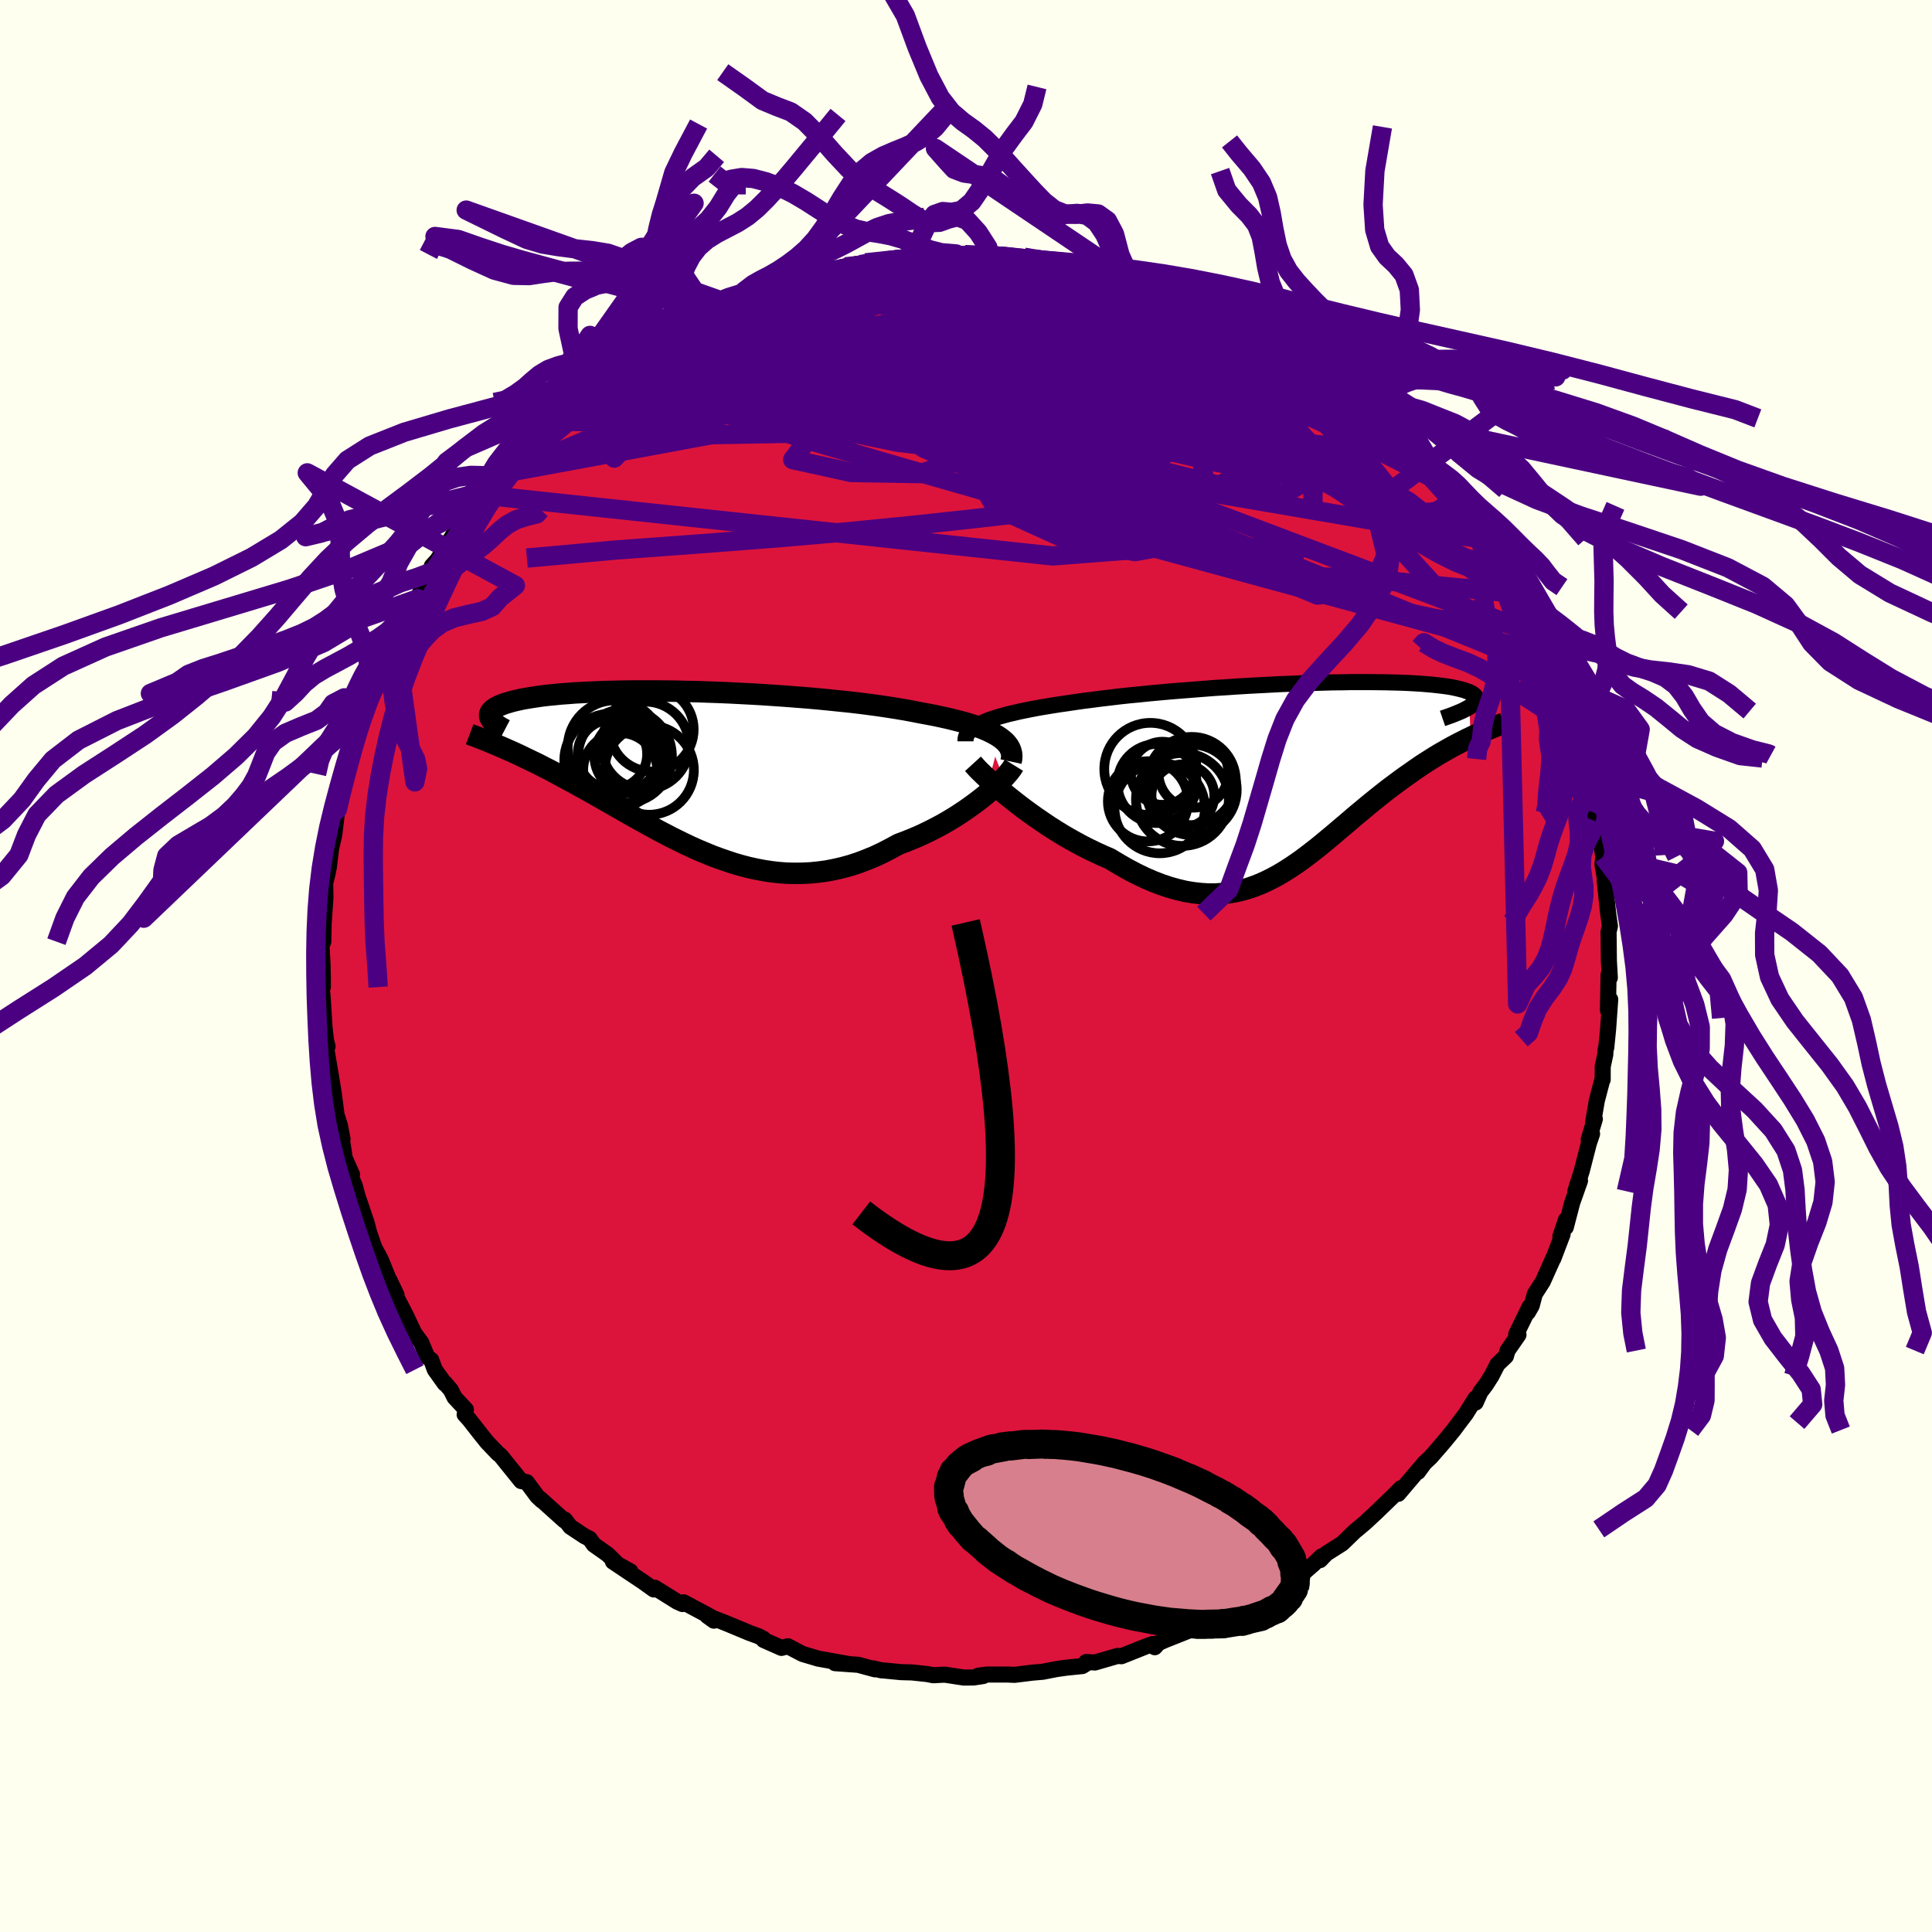 <svg viewBox="-100 -100 200 200" xmlns="http://www.w3.org/2000/svg" width="500" height="500" id="face-svg">
    <defs>
      <clipPath id="leftEyeClipPath">
        <polyline points="32.61,-3.55 32.29,-3.76 31.94,-3.96 31.55,-4.16 31.13,-4.35 30.67,-4.54 30.18,-4.72 29.65,-4.9 29.09,-5.07 28.5,-5.23 27.88,-5.39 27.23,-5.55 26.55,-5.7 25.85,-5.85 25.12,-5.99 24.36,-6.13 23.6,-6.28 22.8,-6.43 21.96,-6.57 21.08,-6.71 20.15,-6.85 19.19,-6.98 18.19,-7.11 17.17,-7.23 16.11,-7.34 15.03,-7.45 13.93,-7.56 12.81,-7.66 11.67,-7.75 10.52,-7.84 9.36,-7.92 8.19,-8 7.02,-8.07 5.85,-8.13 4.69,-8.19 3.53,-8.24 2.38,-8.28 1.24,-8.32 0.12,-8.34 -0.99,-8.37 -2.08,-8.38 -3.14,-8.39 -4.18,-8.39 -5.19,-8.39 -6.18,-8.38 -7.13,-8.36 -8.05,-8.34 -8.94,-8.31 -9.8,-8.27 -10.62,-8.23 -11.4,-8.19 -12.15,-8.13 -12.87,-8.08 -13.54,-8.01 -14.18,-7.95 -14.78,-7.88 -15.34,-7.8 -15.87,-7.72 -16.36,-7.64 -16.82,-7.56 -17.24,-7.47 -17.63,-7.38 -17.99,-7.29 -18.32,-7.19 -18.63,-7.1 -18.9,-7 -19.15,-6.9 -19.37,-6.8 -19.57,-6.7 -19.74,-6.59 -19.88,-6.49 -20,-6.38 -20.1,-6.27 -20.17,-6.17 -20.21,-6.06 -20.24,-5.95 -20.24,-5.83 -20.23,-5.72 -20.19,-5.61 -20.13,-5.5 -19.05,-2.6 -18.68,-2.44 -18.3,-2.27 -17.91,-2.1 -17.52,-1.92 -17.11,-1.73 -16.7,-1.53 -16.28,-1.33 -15.85,-1.12 -15.41,-0.91 -14.97,-0.69 -14.51,-0.45 -14.05,-0.22 -13.58,0.03 -13.1,0.29 -12.62,0.55 -12.12,0.82 -11.61,1.09 -11.09,1.38 -10.56,1.67 -10.02,1.97 -9.47,2.28 -8.91,2.6 -8.35,2.92 -7.77,3.25 -7.18,3.59 -6.58,3.93 -5.97,4.28 -5.35,4.63 -4.72,4.98 -4.08,5.33 -3.43,5.69 -2.78,6.05 -2.11,6.4 -1.44,6.75 -0.75,7.09 -0.06,7.43 0.64,7.76 1.36,8.08 2.08,8.38 2.8,8.68 3.54,8.95 4.29,9.21 5.04,9.46 5.8,9.68 6.57,9.88 7.34,10.05 8.13,10.2 8.92,10.32 9.71,10.41 10.52,10.47 11.33,10.49 12.14,10.48 12.96,10.44 13.78,10.36 14.61,10.25 15.44,10.09 16.27,9.9 17.11,9.67 17.94,9.4 18.78,9.08 19.61,8.74 20.44,8.35 21.27,7.92 22.1,7.47 22.77,7.22 23.44,6.95 24.11,6.67 24.76,6.37 25.4,6.06 26.04,5.73 26.66,5.4 27.26,5.05 27.86,4.69 28.43,4.32 28.99,3.95 29.53,3.57 30.05,3.19 30.55,2.81 31.03,2.43" />
      </clipPath>
      <clipPath id="rightEyeClipPath">
        <polyline points="-33.58,-5.4 -33.21,-5.56 -32.81,-5.72 -32.37,-5.87 -31.9,-6.02 -31.4,-6.16 -30.86,-6.31 -30.29,-6.44 -29.7,-6.58 -29.07,-6.71 -28.41,-6.84 -27.73,-6.97 -27.02,-7.09 -26.29,-7.21 -25.53,-7.33 -24.75,-7.44 -23.95,-7.56 -23.12,-7.68 -22.24,-7.79 -21.33,-7.91 -20.38,-8.02 -19.4,-8.14 -18.39,-8.25 -17.35,-8.35 -16.28,-8.46 -15.19,-8.56 -14.09,-8.66 -12.97,-8.75 -11.83,-8.84 -10.69,-8.93 -9.54,-9.02 -8.39,-9.09 -7.23,-9.17 -6.08,-9.24 -4.94,-9.3 -3.8,-9.36 -2.68,-9.42 -1.57,-9.46 -0.48,-9.51 0.6,-9.54 1.65,-9.57 2.67,-9.6 3.67,-9.61 4.65,-9.63 5.59,-9.63 6.5,-9.63 7.38,-9.62 8.22,-9.61 9.02,-9.59 9.79,-9.57 10.53,-9.54 11.22,-9.5 11.88,-9.46 12.49,-9.41 13.07,-9.36 13.61,-9.3 14.11,-9.24 14.57,-9.18 15,-9.11 15.39,-9.03 15.74,-8.95 16.06,-8.87 16.35,-8.79 16.6,-8.7 16.83,-8.62 17.02,-8.53 17.19,-8.43 17.33,-8.34 17.44,-8.24 17.52,-8.14 17.57,-8.04 17.59,-7.94 17.59,-7.83 17.56,-7.72 17.51,-7.61 17.43,-7.5 17.33,-7.39 17.2,-7.28 17.05,-7.16 16.88,-7.05 17.01,-3.91 16.63,-3.73 16.24,-3.53 15.84,-3.33 15.44,-3.12 15.03,-2.9 14.62,-2.67 14.2,-2.43 13.78,-2.19 13.35,-1.93 12.92,-1.66 12.48,-1.38 12.04,-1.1 11.6,-0.8 11.15,-0.49 10.7,-0.17 10.24,0.15 9.77,0.49 9.3,0.84 8.83,1.19 8.34,1.56 7.86,1.94 7.37,2.33 6.87,2.73 6.37,3.14 5.87,3.56 5.36,3.98 4.85,4.41 4.34,4.85 3.82,5.29 3.3,5.73 2.77,6.18 2.24,6.62 1.7,7.07 1.16,7.51 0.61,7.94 0.06,8.36 -0.5,8.78 -1.07,9.18 -1.65,9.57 -2.23,9.94 -2.83,10.3 -3.43,10.63 -4.05,10.94 -4.68,11.23 -5.31,11.48 -5.97,11.71 -6.63,11.9 -7.31,12.06 -8.01,12.18 -8.72,12.26 -9.44,12.31 -10.18,12.31 -10.94,12.26 -11.72,12.17 -12.51,12.04 -13.32,11.85 -14.15,11.62 -14.99,11.34 -15.85,11.01 -16.73,10.63 -17.62,10.2 -18.53,9.72 -19.44,9.2 -20.37,8.64 -21.08,8.34 -21.79,8.01 -22.5,7.67 -23.21,7.31 -23.91,6.93 -24.61,6.54 -25.31,6.13 -26,5.7 -26.68,5.27 -27.34,4.82 -28,4.37 -28.64,3.91 -29.27,3.45 -29.87,2.99 -30.46,2.53" />
      </clipPath>
      <filter id="fuzzy">
        <feTurbulence id="turbulence" baseFrequency="0.05" numOctaves="3" type="noise" result="noise" />
        <feDisplacementMap in="SourceGraphic" in2="noise" scale="2" />
      </filter>
      <linearGradient id="rainbowGradient" x1="0%" y1="0%" x2="100%" y2="0%">
        <stop offset="0%" style="stop-color: [object Object]; stop-opacity: 1" />
        <stop offset="50%" style="stop-color: [object Object]; stop-opacity: 1" />
        <stop offset="100%" style="stop-color: [object Object]; stop-opacity: 1" />
      </linearGradient>
    </defs>
    <rect x="-100" y="-100" width="100%" height="100%" fill="rgb(255, 255, 240)" />
    <polyline id="faceContour" points="66.65,1.21 66.56,0.77 66.52,0.9 66.45,4.57 66.69,3.46 66.47,6.55 66.28,8.44 66.2,8.72 66.18,9.16 65.91,10.42 65.91,11.76 65.9,11.66 65.3,13.95 64.92,16.17 65.1,15.84 64.46,17.97 64.81,17.38 64.48,18.35 63.75,21.19 63.08,23.32 63.32,22.52 63.56,22.23 62.75,24.52 62.09,27.05 62.1,26.28 61.53,27.99 61.76,27.77 60.8,30.29 60.95,29.9 59.71,32.67 58.88,33.96 58.56,35.17 58.16,35.86 58.34,35.28 56.96,38.11 57.19,38.18 56.06,39.81 55.89,40.4 55.02,41.23 54.41,42.42 53.82,43.35 53.25,44.1 52.76,45.19 52.74,44.76 51.75,46.35 51.05,47.27 50.48,48.04 49.37,49.39 48.11,50.84 47.42,51.49 46.79,52.37 47.5,51.4 44.75,54.64 45.11,54.12 45.02,54.06 44.34,54.75 42.5,56.53 41.35,57.6 40.5,58.32 40.27,58.5 38.95,59.78 37.31,60.82 36.66,61.5 36.81,61.11 35.96,61.93 34.97,62.79 34.08,62.95 33.07,63.68 31.28,65.03 30.93,65.19 30.91,64.98 29.19,66 27.07,66.95 27.08,67.19 25.7,67.79 25.16,68.06 24.52,68.33 25.12,67.98 23.25,68.73 20.61,69.78 19.93,70.08 19.54,70.52 19.33,70.19 18.65,70.43 16.09,71.45 15.69,71.42 13.35,72.1 12.44,72.05 12.38,72.26 12.04,72.47 10.37,72.64 9.38,72.78 7.94,73.06 6.89,73.15 6.08,73.25 5.01,73.38 4.37,73.35 2.16,73.35 1.25,73.47 1.79,73.5 0.8,73.65 -0.22,73.66 -2.2,73.36 -3.39,73.42 -4,73.3 -5.58,73.13 -6.72,73.1 -8.47,72.93 -8.77,72.91 -9.61,72.71 -9.42,72.81 -11.16,72.34 -13.56,72.17 -12.16,72.26 -15.3,71.7 -15.86,71.53 -16.88,71.23 -17.24,71.05 -18.44,70.42 -19.1,70.59 -20.95,69.77 -20.98,69.64 -21.48,69.38 -22.39,69.05 -25.01,67.96 -26.78,67.28 -26.1,67.77 -26.44,67.36 -29.23,65.87 -29.35,66.05 -29.89,65.81 -31.41,64.86 -32.22,64.36 -32.32,64.54 -33.44,63.74 -36.55,61.66 -34.74,62.67 -36.03,61.96 -37.1,60.91 -38.53,59.9 -38.96,59.29 -39.48,59.03 -40.96,58.05 -41.52,57.32 -41.58,57.4 -44.07,55.16 -43.91,55.34 -44.39,54.89 -45.47,53.43 -46.05,53.32 -47.23,51.86 -48.17,50.69 -48.46,50.46 -49.57,49.3 -50.23,48.48 -51.45,46.92 -51.9,46.43 -51.77,45.92 -52.94,44.67 -53.33,43.89 -53.96,43.15 -53.96,43.23 -54.99,41.79 -55.36,40.78 -55.77,40.47 -56.39,38.99 -57.11,38.01 -58.01,36.11 -59.06,34.08 -59.33,33.53 -58.95,34.06 -59.68,32.52 -59.62,32.77 -60.57,30.42 -61.27,29.1 -62.05,26.84 -61.46,28.87 -62.02,26.67 -62.98,23.84 -63.28,22.73 -63.72,21.68 -63.56,21.58 -64.31,19.89 -64.64,17.76 -64.54,17.93 -64.81,16.51 -65.09,15.63 -65.08,16.02 -65.44,13.25 -65.6,12.26 -65.62,12.61 -65.59,12.29 -66.21,8.64 -66.09,8.32 -66.25,7.71 -66.41,6.3 -66.61,3.03 -66.71,2.3 -66.58,2.18 -66.58,1.36 -66.61,-0.15 -66.72,-2.08 -66.53,-2.52 -66.5,-4.2 -66.47,-5.38 -66.53,-3.87 -66.31,-7.08 -66.34,-8.57 -66.13,-9.4 -65.96,-10.22 -65.75,-11.93 -65.86,-11.53 -65.39,-13.64 -65.08,-16.23 -65.03,-16.18 -65.23,-15.76 -64.8,-17.24 -64.48,-19.07 -63.9,-20.71 -63.83,-21.33 -63.13,-23.52 -63.08,-24.11 -63.3,-23.25 -62.1,-26.7 -62.26,-26.8 -61.88,-27.49 -61.04,-29.21 -60.8,-29.87 -60.6,-30.34 -59.81,-32.33 -59.6,-32.95 -59.15,-34.19 -59,-34.3 -58.37,-35.88 -57.41,-37.33 -56.75,-38.01 -56.16,-39.57 -55.09,-40.87 -55.3,-41.41 -54.73,-42.03 -53,-44.75 -52.86,-44.87 -52.71,-44.86 -51.08,-47.06 -51.87,-46.17 -49.87,-49.1 -49.93,-48.75 -48.81,-49.68 -47.87,-51.02 -47.77,-51.24 -47.73,-51.54 -46.59,-52.71 -44.97,-54.52 -45.21,-54.06 -44.98,-54.46 -43.32,-56.33 -42.57,-56.35 -41.71,-57.06 -41.72,-57.31 -40.54,-58.55 -39.6,-59.28 -39.26,-59.38 -37.25,-60.79 -36.24,-61.55 -36.66,-61.49 -36.27,-61.91 -32.57,-63.97 -32.93,-63.8 -31.32,-65.07 -30.45,-65.42 -31.29,-65.18 -29.21,-66.11 -26.54,-67.57 -28.6,-66.46 -25.93,-67.61 -26.58,-67.59 -25.77,-67.72 -24.43,-68.53 -22.07,-69.5 -21.42,-69.6 -21.15,-69.79 -19.76,-70.09 -19.18,-70.5 -17.5,-70.88 -16.42,-71.24 -15.97,-71.65 -14.08,-71.78 -13.62,-71.89 -12.49,-72.38 -10.92,-72.62 -10.4,-72.79 -9.6,-72.78 -7.59,-73.06 -6,-73.22 -5.75,-73.37 -3.98,-73.64 -4.66,-73.3 -2.75,-73.62 -1.02,-73.71 -2.12,-73.48 -0.11,-73.63 0.97,-73.44 3.24,-73.56 2.37,-73.57 4.33,-73.51 4.97,-73.26 6.01,-73.37 5.92,-73.23 9.5,-72.79 9.14,-72.69 9.93,-72.73 10.83,-72.47 13.47,-71.95 13.15,-72.12 14.94,-71.59 14.78,-71.68 16.95,-71.36 16.4,-71.45 18,-70.71 18.8,-70.59 20.84,-70.04 21.38,-69.77 22.21,-69.49 22.61,-69.22 25.5,-68.08 26.36,-67.49 26.42,-67.45 28.23,-66.66 27.08,-67.21 28.96,-66.22 30.4,-65.56 29.88,-65.88 32.09,-64.66 32.8,-63.97 34.29,-63.15 35.02,-62.78 36.45,-61.65 36.74,-61.62 37.45,-60.84 37.91,-60.51 39.92,-58.85 41.17,-58.07 42.13,-56.91 41.38,-57.65 41.4,-57.81 42.54,-56.69 43.37,-55.79 44.87,-54.46 46.13,-53.1 46.62,-52.43 47.72,-51.62 48.64,-50.55 48.66,-50.35 49.36,-49.31 50.48,-48.19 50.54,-48.2 51.3,-46.76 51.67,-46.49 53.31,-44.21 52.91,-44.64 53.72,-43.61 54.32,-42.47 56.3,-39.52 56.13,-40.06 56.16,-39.79 56.52,-38.61 57.28,-37.4 57.68,-36.68 58.94,-34.36 59.03,-33.72 59.91,-32.26 60.23,-31.36 60.62,-30.54 60.62,-30.57 61.44,-28.63 61.88,-27.37 62.19,-26.1 61.74,-27.42 62.62,-25.37 62.7,-25.37 63.47,-22.7 63.98,-20.81 64.31,-20.01 64.1,-19.96 64.89,-16.73 64.98,-16.97 64.91,-17.01 65.19,-14.98 65.41,-13.9 65.7,-13.06 65.97,-11.33 65.89,-10.48 66.18,-8.8 66.37,-8.11 66.12,-8.82 66.48,-5.42 66.66,-4.12 66.51,-3.51 66.52,-3.44 66.55,-0.54 66.65,1.21 66.56,0.77" fill="rgb(220, 20, 60)" stroke="black" stroke-width="1.667" stroke-linejoin="round" filter="url(#fuzzy)" />
    <g transform="translate(35.23 -19.76)">
      <polyline id="rightCountour" points="-33.58,-5.4 -33.21,-5.56 -32.81,-5.72 -32.37,-5.87 -31.9,-6.02 -31.4,-6.16 -30.86,-6.31 -30.29,-6.44 -29.7,-6.58 -29.07,-6.71 -28.41,-6.84 -27.73,-6.97 -27.02,-7.09 -26.29,-7.21 -25.53,-7.33 -24.75,-7.44 -23.95,-7.56 -23.12,-7.68 -22.24,-7.79 -21.33,-7.91 -20.38,-8.02 -19.4,-8.14 -18.39,-8.25 -17.35,-8.35 -16.28,-8.46 -15.19,-8.56 -14.09,-8.66 -12.97,-8.75 -11.83,-8.84 -10.69,-8.93 -9.54,-9.02 -8.39,-9.09 -7.23,-9.17 -6.08,-9.24 -4.94,-9.3 -3.8,-9.36 -2.68,-9.42 -1.57,-9.46 -0.48,-9.51 0.6,-9.54 1.65,-9.57 2.67,-9.6 3.67,-9.61 4.65,-9.63 5.59,-9.63 6.5,-9.63 7.38,-9.62 8.22,-9.61 9.02,-9.59 9.79,-9.57 10.53,-9.54 11.22,-9.5 11.88,-9.46 12.49,-9.41 13.07,-9.36 13.61,-9.3 14.11,-9.24 14.57,-9.18 15,-9.11 15.39,-9.03 15.74,-8.95 16.06,-8.87 16.35,-8.79 16.6,-8.7 16.83,-8.62 17.02,-8.53 17.19,-8.43 17.33,-8.34 17.44,-8.24 17.52,-8.14 17.57,-8.04 17.59,-7.94 17.59,-7.83 17.56,-7.72 17.51,-7.61 17.43,-7.5 17.33,-7.39 17.2,-7.28 17.05,-7.16 16.88,-7.05 17.01,-3.91 16.63,-3.73 16.24,-3.53 15.84,-3.33 15.44,-3.12 15.03,-2.9 14.62,-2.67 14.2,-2.43 13.78,-2.19 13.35,-1.93 12.92,-1.66 12.48,-1.38 12.04,-1.1 11.6,-0.8 11.15,-0.49 10.7,-0.17 10.24,0.15 9.77,0.49 9.3,0.84 8.83,1.19 8.34,1.56 7.86,1.94 7.37,2.33 6.87,2.73 6.37,3.14 5.87,3.56 5.36,3.98 4.85,4.41 4.34,4.85 3.82,5.29 3.3,5.73 2.77,6.18 2.24,6.62 1.7,7.07 1.16,7.51 0.61,7.94 0.06,8.36 -0.5,8.78 -1.07,9.18 -1.65,9.57 -2.23,9.94 -2.83,10.3 -3.43,10.63 -4.05,10.94 -4.68,11.23 -5.31,11.48 -5.97,11.71 -6.63,11.9 -7.31,12.06 -8.01,12.18 -8.72,12.26 -9.44,12.31 -10.18,12.31 -10.94,12.26 -11.72,12.17 -12.51,12.04 -13.32,11.85 -14.15,11.62 -14.99,11.34 -15.85,11.01 -16.73,10.63 -17.62,10.2 -18.53,9.72 -19.44,9.2 -20.37,8.64 -21.08,8.34 -21.79,8.01 -22.5,7.67 -23.21,7.31 -23.91,6.93 -24.61,6.54 -25.31,6.13 -26,5.7 -26.68,5.27 -27.34,4.82 -28,4.37 -28.64,3.91 -29.27,3.45 -29.87,2.99 -30.46,2.53" fill="white" stroke="white" stroke-width="0" stroke-linejoin="round" filter="url(#fuzzy)" />
    </g>
    <g transform="translate(-29.07 -20.08)">
      <polyline id="leftCountour" points="32.61,-3.55 32.29,-3.76 31.94,-3.96 31.55,-4.16 31.13,-4.35 30.67,-4.54 30.18,-4.72 29.65,-4.9 29.09,-5.07 28.5,-5.23 27.88,-5.39 27.23,-5.55 26.55,-5.7 25.85,-5.85 25.12,-5.99 24.36,-6.13 23.6,-6.28 22.8,-6.43 21.96,-6.57 21.08,-6.71 20.15,-6.85 19.19,-6.98 18.19,-7.11 17.17,-7.23 16.11,-7.34 15.03,-7.45 13.93,-7.56 12.81,-7.66 11.67,-7.75 10.52,-7.84 9.36,-7.92 8.19,-8 7.02,-8.07 5.85,-8.13 4.69,-8.19 3.53,-8.24 2.38,-8.28 1.24,-8.32 0.12,-8.34 -0.99,-8.37 -2.08,-8.38 -3.14,-8.39 -4.18,-8.39 -5.19,-8.39 -6.18,-8.38 -7.13,-8.36 -8.05,-8.34 -8.94,-8.31 -9.8,-8.27 -10.62,-8.23 -11.4,-8.19 -12.15,-8.13 -12.87,-8.08 -13.54,-8.01 -14.18,-7.95 -14.78,-7.88 -15.34,-7.8 -15.87,-7.72 -16.36,-7.64 -16.82,-7.56 -17.24,-7.47 -17.63,-7.38 -17.99,-7.29 -18.32,-7.19 -18.63,-7.1 -18.9,-7 -19.15,-6.9 -19.37,-6.8 -19.57,-6.7 -19.74,-6.59 -19.88,-6.49 -20,-6.38 -20.1,-6.27 -20.17,-6.17 -20.21,-6.06 -20.24,-5.95 -20.24,-5.83 -20.23,-5.72 -20.19,-5.61 -20.13,-5.5 -19.05,-2.6 -18.68,-2.44 -18.3,-2.27 -17.91,-2.1 -17.52,-1.92 -17.11,-1.73 -16.7,-1.53 -16.28,-1.33 -15.85,-1.12 -15.41,-0.91 -14.97,-0.69 -14.51,-0.45 -14.05,-0.22 -13.58,0.03 -13.1,0.29 -12.62,0.55 -12.12,0.82 -11.61,1.09 -11.09,1.38 -10.56,1.67 -10.02,1.97 -9.47,2.28 -8.91,2.6 -8.35,2.92 -7.77,3.25 -7.18,3.59 -6.58,3.93 -5.97,4.28 -5.35,4.63 -4.72,4.98 -4.08,5.33 -3.43,5.69 -2.78,6.05 -2.11,6.4 -1.44,6.75 -0.75,7.09 -0.06,7.43 0.64,7.76 1.36,8.08 2.08,8.38 2.8,8.68 3.54,8.95 4.29,9.21 5.04,9.46 5.8,9.68 6.57,9.88 7.34,10.05 8.13,10.2 8.92,10.32 9.71,10.41 10.52,10.47 11.33,10.49 12.14,10.48 12.96,10.44 13.78,10.36 14.61,10.25 15.44,10.09 16.27,9.9 17.11,9.67 17.94,9.4 18.78,9.08 19.61,8.74 20.44,8.35 21.27,7.92 22.1,7.47 22.77,7.22 23.44,6.95 24.11,6.67 24.76,6.37 25.4,6.06 26.04,5.73 26.66,5.4 27.26,5.05 27.86,4.69 28.43,4.32 28.99,3.95 29.53,3.57 30.05,3.19 30.55,2.81 31.03,2.43" fill="white" stroke="white" stroke-width="0" stroke-linejoin="round" filter="url(#fuzzy)" />
    </g>
    <g transform="translate(35.23 -19.76)">
      <polyline id="rightUpper" points="-35.28,-3.5 -35.28,-3.72 -35.24,-3.93 -35.16,-4.13 -35.04,-4.33 -34.89,-4.52 -34.7,-4.71 -34.48,-4.89 -34.21,-5.06 -33.92,-5.23 -33.58,-5.4 -33.21,-5.56 -32.81,-5.72 -32.37,-5.87 -31.9,-6.02 -31.4,-6.16 -30.86,-6.31 -30.29,-6.44 -29.7,-6.58 -29.07,-6.71 -28.41,-6.84 -27.73,-6.97 -27.02,-7.09 -26.29,-7.21 -25.53,-7.33 -24.75,-7.44 -23.95,-7.56 -23.12,-7.68 -22.24,-7.79 -21.33,-7.91 -20.38,-8.02 -19.4,-8.14 -18.39,-8.25 -17.35,-8.35 -16.28,-8.46 -15.19,-8.56 -14.09,-8.66 -12.97,-8.75 -11.83,-8.84 -10.69,-8.93 -9.54,-9.02 -8.39,-9.09 -7.23,-9.17 -6.08,-9.24 -4.94,-9.3 -3.8,-9.36 -2.68,-9.42 -1.57,-9.46 -0.48,-9.51 0.6,-9.54 1.65,-9.57 2.67,-9.6 3.67,-9.61 4.65,-9.63 5.59,-9.63 6.5,-9.63 7.38,-9.62 8.22,-9.61 9.02,-9.59 9.79,-9.57 10.53,-9.54 11.22,-9.5 11.88,-9.46 12.49,-9.41 13.07,-9.36 13.61,-9.3 14.11,-9.24 14.57,-9.18 15,-9.11 15.39,-9.03 15.74,-8.95 16.06,-8.87 16.35,-8.79 16.6,-8.7 16.83,-8.62 17.02,-8.53 17.19,-8.43 17.33,-8.34 17.44,-8.24 17.52,-8.14 17.57,-8.04 17.59,-7.94 17.59,-7.83 17.56,-7.72 17.51,-7.61 17.43,-7.5 17.33,-7.39 17.2,-7.28 17.05,-7.16 16.88,-7.05 16.68,-6.93 16.47,-6.82 16.24,-6.7 15.98,-6.58 15.71,-6.47 15.42,-6.35 15.12,-6.23 14.79,-6.11 14.45,-5.99 14.1,-5.87" fill="none" stroke="black" stroke-width="1.667" stroke-linejoin="round" filter="url(#fuzzy)" />
      <polyline id="rightLower" points="-34.51,-1.17 -34.3,-0.94 -34.04,-0.65 -33.73,-0.34 -33.37,0.01 -32.97,0.39 -32.53,0.78 -32.06,1.2 -31.56,1.63 -31.02,2.08 -30.46,2.53 -29.87,2.99 -29.27,3.45 -28.64,3.91 -28,4.37 -27.34,4.82 -26.68,5.27 -26,5.7 -25.31,6.13 -24.61,6.54 -23.91,6.93 -23.21,7.31 -22.5,7.67 -21.79,8.01 -21.08,8.34 -20.37,8.64 -19.44,9.2 -18.53,9.72 -17.62,10.2 -16.73,10.63 -15.85,11.01 -14.99,11.34 -14.15,11.62 -13.32,11.85 -12.51,12.04 -11.72,12.17 -10.94,12.26 -10.18,12.31 -9.44,12.31 -8.72,12.26 -8.01,12.18 -7.31,12.06 -6.63,11.9 -5.97,11.71 -5.31,11.48 -4.68,11.23 -4.05,10.94 -3.43,10.63 -2.83,10.3 -2.23,9.94 -1.65,9.57 -1.07,9.18 -0.5,8.78 0.06,8.36 0.61,7.94 1.16,7.51 1.7,7.07 2.24,6.62 2.77,6.18 3.3,5.73 3.82,5.29 4.34,4.85 4.85,4.41 5.36,3.98 5.87,3.56 6.37,3.14 6.87,2.73 7.37,2.33 7.86,1.94 8.34,1.56 8.83,1.19 9.3,0.84 9.77,0.49 10.24,0.15 10.7,-0.17 11.15,-0.49 11.6,-0.8 12.04,-1.1 12.48,-1.38 12.92,-1.66 13.35,-1.93 13.78,-2.19 14.2,-2.43 14.62,-2.67 15.03,-2.9 15.44,-3.12 15.84,-3.33 16.24,-3.53 16.63,-3.73 17.01,-3.91 17.38,-4.09 17.75,-4.26 18.12,-4.42 18.47,-4.58 18.82,-4.73 19.16,-4.87 19.5,-5.01 19.83,-5.14 20.15,-5.26 20.46,-5.38" fill="none" stroke="black" stroke-width="2.222" stroke-linejoin="round" filter="url(#fuzzy)" />
      <circle r="4.774" cx="-16.141" cy="-0.635" stroke="black" fill="none" stroke-width="1.0" filter="url(#fuzzy)" clip-path="url(#rightEyeClipPath)" /><circle r="3.266" cx="-14.896" cy="-0.195" stroke="black" fill="none" stroke-width="1.0" filter="url(#fuzzy)" clip-path="url(#rightEyeClipPath)" /><circle r="4.678" cx="-15.176" cy="3.415" stroke="black" fill="none" stroke-width="1.0" filter="url(#fuzzy)" clip-path="url(#rightEyeClipPath)" /><circle r="4.154" cx="-16.391" cy="2.71" stroke="black" fill="none" stroke-width="1.0" filter="url(#fuzzy)" clip-path="url(#rightEyeClipPath)" /><circle r="4.566" cx="-11.861" cy="0.605" stroke="black" fill="none" stroke-width="1.0" filter="url(#fuzzy)" clip-path="url(#rightEyeClipPath)" /><circle r="4.684" cx="-11.886" cy="1.52" stroke="black" fill="none" stroke-width="1.0" filter="url(#fuzzy)" clip-path="url(#rightEyeClipPath)" /><circle r="4.806" cx="-12.831" cy="2.52" stroke="black" fill="none" stroke-width="1.0" filter="url(#fuzzy)" clip-path="url(#rightEyeClipPath)" /><circle r="4.098" cx="-15.451" cy="0.87" stroke="black" fill="none" stroke-width="1.0" filter="url(#fuzzy)" clip-path="url(#rightEyeClipPath)" /><circle r="3.252" cx="-12.776" cy="2.135" stroke="black" fill="none" stroke-width="1.0" filter="url(#fuzzy)" clip-path="url(#rightEyeClipPath)" /><circle r="3.612" cx="-11.691" cy="-0.235" stroke="black" fill="none" stroke-width="1.0" filter="url(#fuzzy)" clip-path="url(#rightEyeClipPath)" />
      </g>
    <g transform="translate(-29.07 -20.08)">
      <polyline id="leftUpper" points="33.73,-1.08 33.79,-1.36 33.81,-1.63 33.79,-1.9 33.73,-2.15 33.64,-2.4 33.51,-2.65 33.34,-2.88 33.14,-3.11 32.89,-3.33 32.61,-3.55 32.29,-3.76 31.94,-3.96 31.55,-4.16 31.13,-4.35 30.67,-4.54 30.18,-4.72 29.65,-4.9 29.09,-5.07 28.5,-5.23 27.88,-5.39 27.23,-5.55 26.55,-5.7 25.85,-5.85 25.12,-5.99 24.36,-6.13 23.6,-6.28 22.8,-6.43 21.96,-6.57 21.08,-6.71 20.15,-6.85 19.19,-6.98 18.19,-7.11 17.17,-7.23 16.11,-7.34 15.03,-7.45 13.93,-7.56 12.81,-7.66 11.67,-7.75 10.52,-7.84 9.36,-7.92 8.19,-8 7.02,-8.07 5.85,-8.13 4.69,-8.19 3.53,-8.24 2.38,-8.28 1.24,-8.32 0.12,-8.34 -0.99,-8.37 -2.08,-8.38 -3.14,-8.39 -4.18,-8.39 -5.19,-8.39 -6.18,-8.38 -7.13,-8.36 -8.05,-8.34 -8.94,-8.31 -9.8,-8.27 -10.62,-8.23 -11.4,-8.19 -12.15,-8.13 -12.87,-8.08 -13.54,-8.01 -14.18,-7.95 -14.78,-7.88 -15.34,-7.8 -15.87,-7.72 -16.36,-7.64 -16.82,-7.56 -17.24,-7.47 -17.63,-7.38 -17.99,-7.29 -18.32,-7.19 -18.63,-7.1 -18.9,-7 -19.15,-6.9 -19.37,-6.8 -19.57,-6.7 -19.74,-6.59 -19.88,-6.49 -20,-6.38 -20.1,-6.27 -20.17,-6.17 -20.21,-6.06 -20.24,-5.95 -20.24,-5.83 -20.23,-5.72 -20.19,-5.61 -20.13,-5.5 -20.06,-5.39 -19.97,-5.27 -19.86,-5.16 -19.73,-5.05 -19.59,-4.94 -19.43,-4.82 -19.26,-4.71 -19.08,-4.6 -18.88,-4.49 -18.67,-4.38" fill="none" stroke="black" stroke-width="2.222" stroke-linejoin="round" filter="url(#fuzzy)" />
      <polyline id="leftLower" points="34.03,-0.71 33.9,-0.5 33.73,-0.25 33.52,0.02 33.26,0.32 32.97,0.64 32.65,0.97 32.29,1.32 31.9,1.68 31.47,2.05 31.03,2.43 30.55,2.81 30.05,3.19 29.53,3.57 28.99,3.95 28.43,4.32 27.86,4.69 27.26,5.05 26.66,5.4 26.04,5.73 25.4,6.06 24.76,6.37 24.11,6.67 23.44,6.95 22.77,7.22 22.1,7.47 21.27,7.92 20.44,8.35 19.61,8.74 18.78,9.08 17.94,9.4 17.11,9.67 16.27,9.9 15.44,10.09 14.61,10.25 13.78,10.36 12.96,10.44 12.14,10.48 11.33,10.49 10.52,10.47 9.71,10.41 8.92,10.32 8.13,10.2 7.34,10.05 6.57,9.88 5.8,9.68 5.04,9.46 4.29,9.21 3.54,8.95 2.8,8.68 2.08,8.38 1.36,8.08 0.64,7.76 -0.06,7.43 -0.75,7.09 -1.44,6.75 -2.11,6.4 -2.78,6.05 -3.43,5.69 -4.08,5.33 -4.72,4.98 -5.35,4.63 -5.97,4.28 -6.58,3.93 -7.18,3.59 -7.77,3.25 -8.35,2.92 -8.91,2.6 -9.47,2.28 -10.02,1.97 -10.56,1.67 -11.09,1.38 -11.61,1.09 -12.12,0.82 -12.62,0.55 -13.1,0.29 -13.58,0.03 -14.05,-0.22 -14.51,-0.45 -14.97,-0.69 -15.41,-0.91 -15.85,-1.12 -16.28,-1.33 -16.7,-1.53 -17.11,-1.73 -17.52,-1.92 -17.91,-2.1 -18.3,-2.27 -18.68,-2.44 -19.05,-2.6 -19.42,-2.76 -19.77,-2.9 -20.11,-3.05 -20.45,-3.19 -20.78,-3.32 -21.1,-3.45 -21.42,-3.57 -21.72,-3.69 -22.02,-3.8 -22.31,-3.91" fill="none" stroke="black" stroke-width="2.222" stroke-linejoin="round" filter="url(#fuzzy)" />
      <circle r="4.346" cx="-3.465" cy="-4.407" stroke="black" fill="none" stroke-width="1.0" filter="url(#fuzzy)" clip-path="url(#leftEyeClipPath)" /><circle r="4.62" cx="-3.72" cy="-0.202" stroke="black" fill="none" stroke-width="1.0" filter="url(#fuzzy)" clip-path="url(#leftEyeClipPath)" /><circle r="3.328" cx="-5.005" cy="-1.677" stroke="black" fill="none" stroke-width="1.0" filter="url(#fuzzy)" clip-path="url(#leftEyeClipPath)" /><circle r="3.594" cx="-7.535" cy="-1.857" stroke="black" fill="none" stroke-width="1.0" filter="url(#fuzzy)" clip-path="url(#leftEyeClipPath)" /><circle r="3.846" cx="-5.555" cy="-1.637" stroke="black" fill="none" stroke-width="1.0" filter="url(#fuzzy)" clip-path="url(#leftEyeClipPath)" /><circle r="4.854" cx="-6.225" cy="-1.642" stroke="black" fill="none" stroke-width="1.0" filter="url(#fuzzy)" clip-path="url(#leftEyeClipPath)" /><circle r="3.826" cx="-6.73" cy="-0.212" stroke="black" fill="none" stroke-width="1.0" filter="url(#fuzzy)" clip-path="url(#leftEyeClipPath)" /><circle r="4.542" cx="-4.135" cy="-2.747" stroke="black" fill="none" stroke-width="1.0" filter="url(#fuzzy)" clip-path="url(#leftEyeClipPath)" /><circle r="4.876" cx="-7.28" cy="-2.542" stroke="black" fill="none" stroke-width="1.0" filter="url(#fuzzy)" clip-path="url(#leftEyeClipPath)" /><circle r="4.83" cx="-7.685" cy="-1.217" stroke="black" fill="none" stroke-width="1.0" filter="url(#fuzzy)" clip-path="url(#leftEyeClipPath)" />
    </g>
    <g id="hairs">
      <polyline points="-3.98,-73.64 -3.9,-73.49 -3.27,-73.45 -2.76,-73.36 -2.45,-73.19 -2.33,-72.93 -2.44,-72.57 -2.84,-72.12 -3.57,-71.56 -4.68,-70.88 -6.15,-70.06 -8,-69.1 -10.24,-67.99 -12.89,-66.74 -15.99,-65.34 -19.58,-63.8 -23.69,-62.11 -28.36,-60.24 -33.59,-58.2 -39.22,-56.16" fill="none" stroke="rgb(75, 0, 130)" stroke-width="2" stroke-linejoin="round" filter="url(#fuzzy)" /><polyline points="-0.11,-73.63 1.1,-73.54 2.16,-73.52 3.03,-73.5 3.83,-73.44 4.59,-73.37 5.31,-73.27 5.98,-73.15 6.55,-73.03 6.97,-72.89 7.23,-72.75 7.28,-72.61 7.09,-72.47 6.64,-72.33 5.9,-72.19 4.86,-72.05 3.51,-71.9 1.87,-71.74 -0.09,-71.55 -2.37,-71.35 -5.01,-71.14 -8.06,-70.91 -11.57,-70.66 -15.55,-70.39" fill="none" stroke="rgb(75, 0, 130)" stroke-width="2" stroke-linejoin="round" filter="url(#fuzzy)" /><polyline points="-2.75,-73.62 -1.73,-73.61 -0.86,-73.55 0.29,-73.48 1.61,-73.4 2.94,-73.32 4.22,-73.24 5.42,-73.14 6.56,-73.02 7.64,-72.9 8.64,-72.78 9.51,-72.66 10.19,-72.56 10.64,-72.5 10.84,-72.47 10.75,-72.48 10.35,-72.55 9.56,-72.67 8.33,-72.87 6.77,-73.1" fill="none" stroke="rgb(75, 0, 130)" stroke-width="2" stroke-linejoin="round" filter="url(#fuzzy)" /><polyline points="51.67,-46.49 52.62,-45.12 53.06,-44.37 53.43,-43.66 53.72,-42.97 53.84,-42.44 53.73,-42.11 53.38,-41.98 52.81,-41.99 52.06,-42.13 51.11,-42.4 49.93,-42.84 48.52,-43.5 46.83,-44.41 44.84,-45.59 42.56,-47.06 39.95,-48.8 37,-50.82 33.69,-53.12 30.01,-55.73 25.98,-58.65 21.58,-61.87 16.76,-65.38 11.41,-69.19" fill="none" stroke="rgb(75, 0, 130)" stroke-width="2" stroke-linejoin="round" filter="url(#fuzzy)" /><polyline points="53.72,-43.61 54.48,-42.29 54.98,-41.31 55.01,-40.87 54.67,-40.74 54.07,-40.77 53.23,-40.93 52.13,-41.25 50.73,-41.81 48.96,-42.69 46.78,-43.93 44.14,-45.58 41.02,-47.63 37.42,-50.07 33.34,-52.9 28.75,-56.12 23.6,-59.79 17.85,-63.92 11.6,-68.46" fill="none" stroke="rgb(75, 0, 130)" stroke-width="2" stroke-linejoin="round" filter="url(#fuzzy)" /><polyline points="21.38,-69.77 22.14,-69.46 23.08,-69.03 23.95,-68.58 24.5,-68.24 24.64,-68.04 24.38,-67.98 23.76,-68.02 22.81,-68.16 21.53,-68.37 19.86,-68.66 17.75,-69.06 15.1,-69.57 11.81,-70.25 7.81,-71.13 3.28,-72.25" fill="none" stroke="rgb(75, 0, 130)" stroke-width="2" stroke-linejoin="round" filter="url(#fuzzy)" /><polyline points="26.42,-67.45 27.4,-67.03 27.99,-66.74 28.63,-66.42 29.25,-66.1 29.75,-65.81 30.05,-65.58 30.11,-65.44 29.84,-65.45 29.16,-65.64 27.98,-66.07 26.29,-66.73 24.11,-67.64 21.46,-68.76 18.33,-70.08" fill="none" stroke="rgb(75, 0, 130)" stroke-width="2" stroke-linejoin="round" filter="url(#fuzzy)" /><polyline points="29.88,-65.88 31.32,-64.93 31.89,-64.25 31.8,-63.75 31.07,-63.39 29.65,-63.15 27.53,-63.02 24.73,-62.97 21.23,-63 16.98,-63.1 11.85,-63.33 5.73,-63.71 -1.37,-64.31 -9.34,-65.09 -18.15,-65.92" fill="none" stroke="rgb(75, 0, 130)" stroke-width="2" stroke-linejoin="round" filter="url(#fuzzy)" /><polyline points="-2.12,-73.48 -0.33,-73.46 1.39,-73.25 3.06,-72.9 4.79,-72.42 6.63,-71.82 8.63,-71.1 10.8,-70.29 13.11,-69.39 15.54,-68.42 18.03,-67.4 20.57,-66.35 23.11,-65.27 25.63,-64.2 28.07,-63.15 30.38,-62.17 32.54,-61.29 34.5,-60.52 36.27,-59.87 37.92,-59.28 39.54,-58.64" fill="none" stroke="rgb(75, 0, 130)" stroke-width="2" stroke-linejoin="round" filter="url(#fuzzy)" /><polyline points="-37.25,-60.79 -36.51,-61.35 -35.54,-61.96 -34.03,-62.8 -32.14,-63.79 -30.15,-64.8 -28.2,-65.77 -26.33,-66.67 -24.54,-67.52 -22.81,-68.31 -21.18,-69.05 -19.74,-69.69 -18.56,-70.22 -17.65,-70.67 -17.01,-71.03" fill="none" stroke="rgb(75, 0, 130)" stroke-width="2" stroke-linejoin="round" filter="url(#fuzzy)" /><polyline points="-17.5,-70.88 -16.4,-71.14 -14.93,-71.19 -13.08,-71.07 -10.92,-70.82 -8.49,-70.44 -5.79,-69.94 -2.85,-69.32 0.31,-68.59 3.66,-67.77 7.15,-66.85 10.72,-65.86 14.35,-64.8 18.03,-63.67 21.73,-62.51 25.44,-61.35 29.11,-60.21 32.7,-59.15 36.15,-58.22 39.42,-57.44" fill="none" stroke="rgb(75, 0, 130)" stroke-width="2" stroke-linejoin="round" filter="url(#fuzzy)" /><polyline points="-10.92,-72.62 -10.11,-72.7 -8.67,-72.68 -6.86,-72.62 -4.9,-72.48 -2.86,-72.25 -0.74,-71.93 1.48,-71.53 3.8,-71.07 6.21,-70.57 8.68,-70.05 11.2,-69.53 13.74,-69.01 16.26,-68.48 18.7,-67.97 21.01,-67.48 23.14,-67.04 25.06,-66.68 26.78,-66.41 28.4,-66.15" fill="none" stroke="rgb(75, 0, 130)" stroke-width="2" stroke-linejoin="round" filter="url(#fuzzy)" /><polyline points="-5.75,-73.37 -4.57,-73.44 -3.52,-73.38 -2.28,-73.26 -0.87,-73.09 0.67,-72.86 2.36,-72.57 4.14,-72.25 5.97,-71.9 7.81,-71.53 9.64,-71.16 11.45,-70.76 13.25,-70.36 15.02,-69.96 16.73,-69.58 18.33,-69.22 19.8,-68.91 21.13,-68.64 22.31,-68.41 23.33,-68.21 24.19,-68.03 24.9,-67.88 25.49,-67.75 25.93,-67.63" fill="none" stroke="rgb(75, 0, 130)" stroke-width="2" stroke-linejoin="round" filter="url(#fuzzy)" /><polyline points="56.52,-38.61 56.96,-37.61 56.94,-36.7 56.42,-35.96 55.35,-35.49 53.68,-35.34 51.43,-35.51 48.59,-35.97 45.16,-36.69 41.13,-37.67 36.47,-38.91 31.16,-40.42 25.19,-42.21 18.56,-44.23 11.25,-46.43 3.18,-48.8 -5.73,-51.35 -15.5,-54.19 -25.89,-57.51" fill="none" stroke="rgb(75, 0, 130)" stroke-width="2" stroke-linejoin="round" filter="url(#fuzzy)" /><polyline points="22.21,-69.49 23.18,-69 24.32,-68.42 25.08,-67.94 25.45,-67.58 25.52,-67.3 25.37,-67.04 25.04,-66.77 24.52,-66.49 23.79,-66.18 22.82,-65.86 21.57,-65.53 20,-65.23 18.07,-64.96 15.73,-64.73 12.98,-64.54 9.81,-64.37 6.26,-64.25 2.34,-64.18 -1.97,-64.2 -6.73,-64.32 -12.05,-64.52 -17.99,-64.73 -24.41,-64.91" fill="none" stroke="rgb(75, 0, 130)" stroke-width="2" stroke-linejoin="round" filter="url(#fuzzy)" /><polyline points="59.91,-32.26 60.18,-31.51 60.4,-30.91 60.57,-30.32 60.65,-29.79 60.62,-29.43 60.43,-29.27 60.11,-29.3 59.67,-29.46 59.09,-29.73 58.35,-30.14 57.42,-30.76 56.26,-31.65 54.87,-32.87 53.22,-34.43 51.34,-36.35 49.22,-38.58 46.88,-41.13 44.32,-43.98 41.54,-47.15 38.49,-50.67 35.08,-54.63 31.18,-59.09 26.74,-64.1" fill="none" stroke="rgb(75, 0, 130)" stroke-width="2" stroke-linejoin="round" filter="url(#fuzzy)" /><polyline points="-39.26,-59.38 -37.77,-60.46 -36.86,-61.16 -36.09,-61.75 -35.25,-62.35 -34.37,-62.92 -33.61,-63.41 -33.04,-63.75 -32.69,-63.93 -32.54,-63.93 -32.59,-63.78 -32.87,-63.44 -33.41,-62.92 -34.24,-62.19 -35.34,-61.26 -36.69,-60.13 -38.32,-58.76 -40.26,-57.13 -42.57,-55.2 -45.16,-53.11" fill="none" stroke="rgb(75, 0, 130)" stroke-width="2" stroke-linejoin="round" filter="url(#fuzzy)" /><polyline points="-37.25,-60.79 -36.25,-61.2 -34.5,-61.4 -31.68,-61.58 -27.96,-61.7 -23.58,-61.64 -18.66,-61.37 -13.25,-60.9 -7.3,-60.25 -0.81,-59.46 6.18,-58.54 13.59,-57.47 21.4,-56.29 29.56,-55.01 38.02,-53.7" fill="none" stroke="rgb(75, 0, 130)" stroke-width="2" stroke-linejoin="round" filter="url(#fuzzy)" /><polyline points="6.01,-73.37 6.77,-73.17 7.86,-72.96 8.64,-72.79 9.15,-72.62 9.46,-72.45 9.53,-72.27 9.28,-72.09 8.67,-71.91 7.67,-71.73 6.25,-71.53 4.41,-71.3 2.14,-71.04 -0.6,-70.74 -3.84,-70.42 -7.63,-70.11 -11.96,-69.83 -16.79,-69.62" fill="none" stroke="rgb(75, 0, 130)" stroke-width="2" stroke-linejoin="round" filter="url(#fuzzy)" /><polyline points="42.54,-56.69 43.27,-55.78 43.63,-54.91 43.36,-54.25 42.4,-53.85 40.73,-53.7 38.34,-53.79 35.2,-54.08 31.31,-54.58 26.62,-55.25 21.14,-56.11 14.86,-57.16 7.81,-58.44 0,-60 -8.59,-61.89 -18.07,-64.09" fill="none" stroke="rgb(75, 0, 130)" stroke-width="2" stroke-linejoin="round" filter="url(#fuzzy)" /><polyline points="-7.59,-73.06 -6.47,-73.2 -5.73,-73.27 -5.19,-73.26 -4.8,-73.18 -4.54,-73.01 -4.45,-72.76 -4.54,-72.42 -4.81,-72 -5.31,-71.47 -6.08,-70.85 -7.14,-70.11 -8.52,-69.25 -10.22,-68.27 -12.25,-67.16 -14.62,-65.92 -17.35,-64.54 -20.47,-63.02 -24,-61.35 -27.97,-59.51 -32.4,-57.49 -37.27,-55.3 -42.47,-53.08" fill="none" stroke="rgb(75, 0, 130)" stroke-width="2" stroke-linejoin="round" filter="url(#fuzzy)" /><polyline points="42.13,-56.91 41.78,-57.3 42.06,-57.08 42.76,-56.42 43.66,-55.54 44.6,-54.61 45.46,-53.75 46.15,-53.04 46.64,-52.51 46.94,-52.16 47.05,-51.98 46.99,-51.96 46.76,-52.09 46.33,-52.41 45.64,-52.97 44.65,-53.81 43.34,-54.98 41.74,-56.44 39.9,-58.18 37.76,-60.2" fill="none" stroke="rgb(75, 0, 130)" stroke-width="2" stroke-linejoin="round" filter="url(#fuzzy)" /><polyline points="50.48,-48.19 50.69,-47.84 51.01,-47.2 51.28,-46.56 51.39,-46.03 51.32,-45.61 51.06,-45.31 50.56,-45.14 49.8,-45.16 48.74,-45.4 47.35,-45.85 45.65,-46.5 43.65,-47.33 41.35,-48.34 38.72,-49.56 35.75,-51.03 32.41,-52.78 28.66,-54.84 24.47,-57.21 19.82,-59.88 14.74,-62.84 9.31,-66.1 3.63,-69.69" fill="none" stroke="rgb(75, 0, 130)" stroke-width="2" stroke-linejoin="round" filter="url(#fuzzy)" /><polyline points="18.8,-70.59 20.21,-70.17 21.05,-69.85 21.67,-69.54 22.19,-69.22 22.5,-68.92 22.49,-68.7 22.05,-68.59 21.16,-68.61 19.86,-68.73 18.16,-68.93 16.07,-69.21 13.56,-69.57 10.57,-70.02 7.08,-70.57 3,-71.25 -1.8,-72.07" fill="none" stroke="rgb(75, 0, 130)" stroke-width="2" stroke-linejoin="round" filter="url(#fuzzy)" /><polyline points="41.38,-57.65 41.81,-57.32 42.74,-56.38 43.95,-55.12 45.25,-53.74 46.52,-52.36 47.68,-51.1 48.67,-50 49.49,-49.09 50.12,-48.36 50.57,-47.84 50.82,-47.56 50.86,-47.55 50.69,-47.81 50.27,-48.33" fill="none" stroke="rgb(75, 0, 130)" stroke-width="2" stroke-linejoin="round" filter="url(#fuzzy)" /><polyline points="-15.97,-71.65 -14.35,-71.73 -12.58,-71.74 -10.43,-71.67 -7.91,-71.49 -5.04,-71.2 -1.87,-70.82 1.55,-70.37 5.15,-69.86 8.82,-69.29 12.48,-68.69 16.09,-68.09 19.63,-67.52 23.07,-67.01 26.46,-66.47" fill="none" stroke="rgb(75, 0, 130)" stroke-width="2" stroke-linejoin="round" filter="url(#fuzzy)" /><polyline points="-31.29,-65.18 -29.36,-66.08 -27.93,-66.74 -26.82,-67.22 -25.77,-67.66 -24.65,-68.12 -23.45,-68.62 -22.22,-69.14 -21.06,-69.61 -20.12,-70 -19.48,-70.26 -19.19,-70.38 -19.25,-70.36 -19.67,-70.22 -20.44,-69.96" fill="none" stroke="rgb(75, 0, 130)" stroke-width="2" stroke-linejoin="round" filter="url(#fuzzy)" /><polyline points="41.4,-57.81 42.25,-56.82 42.75,-55.89 42.83,-55.04 42.4,-54.34 41.42,-53.82 39.86,-53.48 37.73,-53.32 35.02,-53.3 31.71,-53.41 27.81,-53.63 23.3,-53.97 18.17,-54.4 12.39,-54.93 5.88,-55.54 -1.4,-56.25 -9.45,-57.06 -18.12,-58.04 -27.27,-59.29" fill="none" stroke="rgb(75, 0, 130)" stroke-width="2" stroke-linejoin="round" filter="url(#fuzzy)" /><polyline points="32.09,-64.66 33.01,-63.95 34.14,-63.18 35.28,-62.4 36.36,-61.61 37.38,-60.83 38.36,-60.05 39.3,-59.3 40.14,-58.63 40.83,-58.08 41.31,-57.71 41.58,-57.49 41.69,-57.4 41.65,-57.43 41.38,-57.63 40.77,-58.1 39.74,-58.93 38.35,-60.11" fill="none" stroke="rgb(75, 0, 130)" stroke-width="2" stroke-linejoin="round" filter="url(#fuzzy)" /><polyline points="-32.93,-63.8 -31.58,-64.64 -30.33,-65.05 -28.8,-65.34 -26.93,-65.57 -24.81,-65.72 -22.51,-65.79 -20.02,-65.79 -17.32,-65.76 -14.39,-65.72 -11.24,-65.69 -7.92,-65.63 -4.47,-65.55 -0.91,-65.39 2.74,-65.17 6.48,-64.88 10.27,-64.56 14.04,-64.25 17.73,-63.98 21.34,-63.74 24.89,-63.5 28.44,-63.21 31.93,-62.89" fill="none" stroke="rgb(75, 0, 130)" stroke-width="2" stroke-linejoin="round" filter="url(#fuzzy)" /><polyline points="-29.21,-66.11 -27.76,-66.81 -26.86,-67.05 -25.74,-67.27 -24.3,-67.54 -22.54,-67.87 -20.51,-68.23 -18.3,-68.58 -15.98,-68.9 -13.59,-69.18 -11.16,-69.42 -8.68,-69.64 -6.18,-69.85 -3.69,-70.06 -1.25,-70.27 1.11,-70.47 3.38,-70.67 5.53,-70.85 7.54,-71.02 9.4,-71.18 11.1,-71.34 12.68,-71.48 14.11,-71.59" fill="none" stroke="rgb(75, 0, 130)" stroke-width="2" stroke-linejoin="round" filter="url(#fuzzy)" /><polyline points="-30.45,-65.42 -30.28,-65.59 -29.28,-66.12 -28.3,-66.6 -27.52,-66.98 -26.84,-67.31 -26.17,-67.61 -25.49,-67.92 -24.81,-68.2 -24.2,-68.43 -23.72,-68.58 -23.42,-68.62 -23.31,-68.55 -23.42,-68.36 -23.75,-68.04 -24.32,-67.58 -25.14,-66.99 -26.22,-66.25 -27.61,-65.35 -29.31,-64.29 -31.35,-63.05 -33.71,-61.62 -36.36,-60.01 -39.26,-58.25" fill="none" stroke="rgb(75, 0, 130)" stroke-width="2" stroke-linejoin="round" filter="url(#fuzzy)" /><polyline points="-3.98,-73.64 -3.95,-73.46 -3.5,-73.34 -3.28,-73.12 -3.4,-72.74 -3.83,-72.2 -4.6,-71.52 -5.81,-70.66 -7.51,-69.63 -9.75,-68.39 -12.52,-66.93 -15.84,-65.25 -19.72,-63.31 -24.21,-61.11 -29.34,-58.66 -35.12,-56 -41.53,-53.12" fill="none" stroke="rgb(75, 0, 130)" stroke-width="2" stroke-linejoin="round" filter="url(#fuzzy)" /><polyline points="20.84,-70.04 21.42,-69.78 22.15,-69.45 22.99,-69.05 23.76,-68.64 24.28,-68.32 24.46,-68.12 24.3,-68.03 23.84,-68.03 23.08,-68.11 22.04,-68.26 20.69,-68.48 18.99,-68.78 16.87,-69.17 14.26,-69.69 11.04,-70.37 7.2,-71.24 2.91,-72.34" fill="none" stroke="rgb(75, 0, 130)" stroke-width="2" stroke-linejoin="round" filter="url(#fuzzy)" /><polyline points="-16.42,-71.24 -15.6,-71.55 -14.5,-71.79 -13.4,-72.03 -12.34,-72.27 -11.35,-72.48 -10.45,-72.65 -9.66,-72.77 -9.05,-72.85 -8.67,-72.87 -8.59,-72.83 -8.87,-72.72 -9.5,-72.53 -10.52,-72.25 -11.93,-71.87 -13.76,-71.4 -16.01,-70.84 -18.62,-70.23" fill="none" stroke="rgb(75, 0, 130)" stroke-width="2" stroke-linejoin="round" filter="url(#fuzzy)" /><polyline points="-26.58,-67.59 -25.43,-67.91 -23.75,-68.39 -21.88,-68.79 -19.94,-69.07 -17.91,-69.25 -15.73,-69.37 -13.39,-69.47 -10.9,-69.54 -8.3,-69.59 -5.62,-69.62 -2.91,-69.62 -0.18,-69.61 2.54,-69.58 5.24,-69.54 7.93,-69.46 10.59,-69.35 13.22,-69.21 15.79,-69.05 18.23,-68.88 20.39,-68.76 22.04,-68.8" fill="none" stroke="rgb(75, 0, 130)" stroke-width="2" stroke-linejoin="round" filter="url(#fuzzy)" /><polyline points="9.14,-72.69 9.91,-72.6 10.66,-72.33 11.12,-71.99 11.16,-71.59 10.74,-71.14 9.91,-70.61 8.66,-69.98 7,-69.23 4.91,-68.36 2.39,-67.35 -0.63,-66.23 -4.16,-64.98 -8.26,-63.62 -12.96,-62.14 -18.28,-60.52 -24.25,-58.79 -30.86,-57.01 -38.16,-55.15" fill="none" stroke="rgb(75, 0, 130)" stroke-width="2" stroke-linejoin="round" filter="url(#fuzzy)" /><polyline points="25.5,-68.08 26.16,-67.66 26.74,-67.35 27.29,-67.07 27.85,-66.79 28.41,-66.49 28.96,-66.18 29.45,-65.85 29.87,-65.53 30.15,-65.24 30.26,-65 30.15,-64.84 29.79,-64.77 29.16,-64.8 28.25,-64.93 27.06,-65.16 25.58,-65.51 23.76,-66 21.58,-66.66 19.02,-67.5 16.11,-68.49 12.92,-69.6 9.47,-70.78 5.69,-72.05" fill="none" stroke="rgb(75, 0, 130)" stroke-width="2" stroke-linejoin="round" filter="url(#fuzzy)" /><polyline points="34.29,-63.15 35.06,-62.65 35.7,-62.14 36.11,-61.69 36.36,-61.25 36.48,-60.83 36.38,-60.46 35.98,-60.24 35.21,-60.18 34.09,-60.28 32.65,-60.47 30.94,-60.73 28.95,-61.02 26.64,-61.36 23.95,-61.8 20.8,-62.39 17.14,-63.16 12.98,-64.13 8.3,-65.27 3.12,-66.58 -2.57,-68.05 -8.82,-69.73" fill="none" stroke="rgb(75, 0, 130)" stroke-width="2" stroke-linejoin="round" filter="url(#fuzzy)" /><polyline points="14.78,-71.68 16.06,-71.45 16.74,-71.19 17.32,-70.87 17.82,-70.52 18.15,-70.15 18.25,-69.75 18.12,-69.32 17.74,-68.85 17.08,-68.38 16.09,-67.91 14.75,-67.45 13.03,-67.01 10.94,-66.57 8.49,-66.1 5.68,-65.59 2.49,-65.02 -1.1,-64.38 -5.14,-63.68 -9.65,-62.93 -14.61,-62.18 -20.05,-61.44 -26.03,-60.68 -32.65,-59.88" fill="none" stroke="rgb(75, 0, 130)" stroke-width="2" stroke-linejoin="round" filter="url(#fuzzy)" /><polyline points="39.92,-58.85 40.74,-58.18 40.77,-57.88 40.26,-57.84 39.47,-57.82 38.46,-57.72 37.17,-57.56 35.51,-57.44 33.35,-57.43 30.6,-57.6 27.21,-57.99 23.15,-58.59 18.41,-59.4 13,-60.41 6.93,-61.63 0.13,-63.03 -7.5,-64.57 -16.15,-66.15" fill="none" stroke="rgb(75, 0, 130)" stroke-width="2" stroke-linejoin="round" filter="url(#fuzzy)" /><polyline points="42.13,-56.91 41.62,-57.32 41.43,-57.14 41.35,-56.54 41.16,-55.71 40.71,-54.8 39.89,-53.9 38.64,-53.05 36.93,-52.27 34.76,-51.56 32.12,-50.88 29.04,-50.23 25.5,-49.59 21.53,-48.95 17.1,-48.31 12.21,-47.66 6.83,-46.99 0.96,-46.32 -5.4,-45.63 -12.26,-44.95 -19.64,-44.31 -27.58,-43.7 -36.17,-43.07 -45.46,-42.23" fill="none" stroke="rgb(75, 0, 130)" stroke-width="2" stroke-linejoin="round" filter="url(#fuzzy)" /><polyline points="-15.97,-71.65 -14.56,-71.8 -13.46,-72.02 -12.41,-72.26 -11.38,-72.48 -10.39,-72.66 -9.45,-72.81 -8.6,-72.92 -7.92,-72.99 -7.44,-73.01 -7.2,-72.99 -7.2,-72.9 -7.45,-72.75 -7.94,-72.54 -8.69,-72.27 -9.69,-71.93 -10.99,-71.53 -12.64,-71.05 -14.71,-70.47 -17.26,-69.76 -20.2,-68.97 -23.25,-68.2" fill="none" stroke="rgb(75, 0, 130)" stroke-width="2" stroke-linejoin="round" filter="url(#fuzzy)" /><polyline points="-28.6,-66.46 -26.87,-67.17 -25.59,-67.5 -24.01,-67.79 -22.03,-68.07 -19.79,-68.3 -17.37,-68.45 -14.81,-68.5 -12.11,-68.5 -9.29,-68.46 -6.35,-68.4 -3.33,-68.33 -0.24,-68.23 2.88,-68.11 6.01,-67.96 9.11,-67.81 12.13,-67.67 15.06,-67.53 17.89,-67.41 20.62,-67.28 23.21,-67.13 25.49,-67.04" fill="none" stroke="rgb(75, 0, 130)" stroke-width="2" stroke-linejoin="round" filter="url(#fuzzy)" /><polyline points="25.5,-68.08 26.25,-67.57 27.09,-67.01 28.1,-66.33 29.28,-65.5 30.65,-64.52 32.17,-63.41 33.79,-62.21 35.48,-60.94 37.18,-59.65 38.84,-58.37 40.42,-57.14 41.88,-56 43.2,-54.95 44.37,-54 45.42,-53.16 46.33,-52.44 47.08,-51.89 47.61,-51.55" fill="none" stroke="rgb(75, 0, 130)" stroke-width="2" stroke-linejoin="round" filter="url(#fuzzy)" /><polyline points="35.02,-62.78 36.08,-61.97 36.94,-61.3 37.85,-60.54 38.87,-59.69 39.9,-58.85 40.76,-58.14 41.37,-57.65 41.72,-57.37 41.91,-57.21 42.01,-57.12 41.99,-57.11 41.67,-57.35 40.8,-58.04 39.28,-59.29" fill="none" stroke="rgb(75, 0, 130)" stroke-width="2" stroke-linejoin="round" filter="url(#fuzzy)" /><polyline points="14.94,-71.59 15.26,-71.55 15.72,-71.36 15.99,-71.06 16.09,-70.67 15.97,-70.2 15.56,-69.67 14.79,-69.07 13.65,-68.39 12.12,-67.63 10.16,-66.81 7.73,-65.93 4.77,-65 1.28,-64.04 -2.73,-63.02 -7.24,-61.93 -12.25,-60.77 -17.79,-59.51 -23.9,-58.15 -30.58,-56.7 -37.69,-55.34" fill="none" stroke="rgb(75, 0, 130)" stroke-width="2" stroke-linejoin="round" filter="url(#fuzzy)" /><polyline points="9.5,-72.79 9.49,-72.71 9.91,-72.57 10.44,-72.35 10.83,-72.09 10.91,-71.81 10.65,-71.51 10.04,-71.18 9.11,-70.81 7.85,-70.38 6.26,-69.9 4.3,-69.36 1.92,-68.75 -0.91,-68.09 -4.23,-67.35 -8.09,-66.53 -12.55,-65.59 -17.72,-64.54 -23.62,-63.39 -30,-62.29" fill="none" stroke="rgb(75, 0, 130)" stroke-width="2" stroke-linejoin="round" filter="url(#fuzzy)" /><polyline points="32.8,-63.97 34.04,-63.27 35.1,-62.6 36.04,-61.94 36.92,-61.29 37.78,-60.61 38.65,-59.92 39.47,-59.26 40.14,-58.71 40.59,-58.33 40.8,-58.14 40.81,-58.11 40.67,-58.17 40.4,-58.32 39.96,-58.59 39.24,-59.05 38.16,-59.78 36.65,-60.86 34.69,-62.28 32.41,-63.98" fill="none" stroke="rgb(75, 0, 130)" stroke-width="2" stroke-linejoin="round" filter="url(#fuzzy)" /><polyline points="56.3,-39.52 56.18,-39.76 56.15,-39.59 56.16,-39.23 56.12,-38.87 55.95,-38.64 55.57,-38.65 54.89,-39 53.87,-39.76 52.47,-40.98 50.66,-42.67 48.45,-44.8 45.83,-47.37 42.81,-50.39 39.37,-53.9 35.54,-57.92 31.37,-62.39" fill="none" stroke="rgb(75, 0, 130)" stroke-width="2" stroke-linejoin="round" filter="url(#fuzzy)" /><polyline points="-32.57,-63.97 -32.22,-64.2 -31.21,-64.67 -29.92,-65.11 -28.39,-65.54 -26.63,-65.96 -24.72,-66.36 -22.71,-66.72 -20.6,-67.06 -18.36,-67.39 -15.97,-67.72 -13.45,-68.07 -10.83,-68.41 -8.18,-68.75 -5.56,-69.07 -3,-69.39 -0.51,-69.7 1.9,-70.01 4.21,-70.31 6.41,-70.59 8.46,-70.85 10.36,-71.1 12.15,-71.33 13.81,-71.52" fill="none" stroke="rgb(75, 0, 130)" stroke-width="2" stroke-linejoin="round" filter="url(#fuzzy)" /><polyline points="-12.49,-72.38 -11.12,-72.52 -9.6,-72.51 -7.67,-72.38 -5.39,-72.16 -2.88,-71.86 -0.27,-71.48 2.42,-71.04 5.19,-70.54 8.05,-70 10.99,-69.42 13.97,-68.82 16.94,-68.22 19.85,-67.66 22.6,-67.17 25.13,-66.75 27.53,-66.34" fill="none" stroke="rgb(75, 0, 130)" stroke-width="2" stroke-linejoin="round" filter="url(#fuzzy)" /><polyline points="-4.66,-73.3 -2.98,-73.46 -1.63,-73.4 -0.27,-73.2 1.3,-72.92 3.04,-72.59 4.89,-72.22 6.8,-71.78 8.76,-71.29 10.78,-70.74 12.84,-70.16 14.91,-69.57 16.96,-69 18.95,-68.44 20.87,-67.91 22.69,-67.41 24.37,-66.95 25.88,-66.55 27.14,-66.25 28.13,-66.06 28.84,-65.98 29.4,-65.94" fill="none" stroke="rgb(75, 0, 130)" stroke-width="2" stroke-linejoin="round" filter="url(#fuzzy)" /><polyline points="49.36,-49.31 50.09,-48.54 50.5,-47.95 50.8,-47.36 51,-46.81 51.06,-46.35 50.96,-45.99 50.68,-45.74 50.2,-45.62 49.48,-45.68 48.5,-45.94 47.23,-46.4 45.68,-47.04 43.85,-47.87 41.74,-48.87 39.32,-50.08 36.57,-51.53 33.46,-53.27 29.97,-55.31 26.11,-57.65 21.89,-60.28 17.33,-63.18 12.44,-66.33 7.18,-69.75" fill="none" stroke="rgb(75, 0, 130)" stroke-width="2" stroke-linejoin="round" filter="url(#fuzzy)" /><polyline points="16.4,-71.45 17.57,-70.92 18.28,-70.53 18.53,-70.16 18.26,-69.77 17.5,-69.34 16.25,-68.86 14.48,-68.35 12.11,-67.85 9.05,-67.39 5.23,-66.94 0.66,-66.49 -4.62,-66.01 -10.59,-65.49 -17.28,-64.93 -24.72,-64.33" fill="none" stroke="rgb(75, 0, 130)" stroke-width="2" stroke-linejoin="round" filter="url(#fuzzy)" /><polyline points="18.8,-70.59 20.29,-70.14 21.36,-69.76 22.4,-69.33 23.49,-68.85 24.58,-68.36 25.55,-67.91 26.34,-67.53 26.95,-67.24 27.4,-67.01 27.7,-66.85 27.85,-66.74 27.84,-66.68 27.65,-66.67 27.24,-66.75 26.56,-66.93 25.59,-67.24 24.3,-67.68 22.68,-68.27 20.73,-69 18.46,-69.86 15.93,-70.87" fill="none" stroke="rgb(75, 0, 130)" stroke-width="2" stroke-linejoin="round" filter="url(#fuzzy)" /><polyline points="-16.42,-71.24 10.89,-67.01 17.78,-65.87 17.58,-64.29 13.17,-62.33 8.77,-60.28 6.99,-58.59 7.61,-57.76 9.36,-57.9 11.84,-58.61 15.37,-59.32 19.78,-59.85 23.96,-60.45 26.63,-61.36 27.62,-62.15 27.86,-61.77 27.67,-59.47 24.32,-56.14 11.72,-54.74 -12.28,-58.67 -21.42,-69.6" fill="none" stroke="rgb(75, 0, 130)" stroke-width="2" stroke-linejoin="round" filter="url(#fuzzy)" /><polyline points="28.23,-66.66 34.19,-58.9 32.23,-57.33 27.56,-56.18 18.03,-56.56 6.66,-58.29 -1.83,-60.51 -5.06,-62.67 -4.07,-64.59 -1.85,-66.06 -1.08,-66.78 -2.52,-66.37 -4.65,-64.48 -4.7,-60.93 -0.19,-55.88 9.4,-50.04 21.68,-44.87 31.62,-42.12 34.01,-42.5 26.88,-43.83 8.97,-42.45 -49.93,-48.75" fill="none" stroke="rgb(75, 0, 130)" stroke-width="2" stroke-linejoin="round" filter="url(#fuzzy)" /><polyline points="3.24,-73.56 3.7,-65.67 14.44,-60.39 15.53,-59.53 9.88,-60.51 1.52,-61.18 -6.74,-60.78 -12.33,-59.52 -13.56,-58 -10.55,-56.83 -5.22,-56.44 -0.35,-57.08 1.62,-58.6 -0.31,-60.47 -5.26,-61.98 -10.64,-62.61 -13.68,-62.32 -13.62,-61.34 -12.76,-59.71 -12.48,-57.24 -1.59,-53.61 53.31,-44.21" fill="none" stroke="rgb(75, 0, 130)" stroke-width="2" stroke-linejoin="round" filter="url(#fuzzy)" /><polyline points="27.08,-67.21 23.16,-54.25 16.23,-50.78 20.04,-48.5 23.38,-47.75 20.75,-49.65 13.61,-53.45 5.68,-57.56 -0.2,-60.65 -2.72,-62.09 -1.66,-61.8 2.7,-60.11 9.68,-57.55 18.23,-54.75 26.83,-52.35 33.82,-50.77 37.75,-50.08 37.75,-50.13 33.64,-50.78 25.92,-52.15 15.93,-54.47 6.37,-57.49 2.18,-59.97 13.08,-58.94 52.91,-44.64" fill="none" stroke="rgb(75, 0, 130)" stroke-width="2" stroke-linejoin="round" filter="url(#fuzzy)" /><polyline points="-22.07,-69.5 -19.73,-60.19 3.16,-56.91 18.36,-55.06 23.12,-55.72 23.62,-57.72 24.96,-58.94 28.38,-58.18 32.39,-55.67 34.95,-52.58 35.04,-50.11 33,-48.92 29.75,-48.98 25.72,-49.88 20.49,-51.19 14.02,-52.55 8.5,-53.61 8.46,-53.9 17.04,-53.37 30.11,-53.43 36.12,-57.56 34.29,-63.15" fill="none" stroke="rgb(75, 0, 130)" stroke-width="2" stroke-linejoin="round" filter="url(#fuzzy)" /><polyline points="56.52,-38.61 40.23,-40.2 31.67,-40.37 36.38,-38.4 41.99,-38.9 43.49,-42.57 42.39,-47.1 41.11,-50.28 39.89,-51.62 36.82,-51.98 29.74,-52.52 18.82,-54.17 8.78,-57.44 8.52,-61.41 24.18,-61.79 47.72,-51.62" fill="none" stroke="rgb(75, 0, 130)" stroke-width="2" stroke-linejoin="round" filter="url(#fuzzy)" /><polyline points="-39.6,-59.28 -5.18,-60.76 7.37,-57.88 6.46,-55.89 3.11,-53.36 1.98,-50.13 4.65,-46.76 10.62,-44.05 17.5,-42.9 22.61,-43.83 24.73,-46.54 24.69,-49.99 24.37,-52.99 25.12,-54.92 26.78,-55.98 27.9,-56.92 26.87,-58.35 23.1,-60.3 17.12,-62.25 9.6,-63.52 -0.12,-63.47 -14.09,-61.21 -32.56,-56.4 -42.57,-56.35" fill="none" stroke="rgb(75, 0, 130)" stroke-width="2" stroke-linejoin="round" filter="url(#fuzzy)" /><polyline points="-39.26,-59.38 -32.02,-59.97 -19.68,-56.83 -7.08,-54.22 3.57,-52.98 10.89,-53.23 13.7,-54.82 12.71,-57.09 10.35,-59.16 9.28,-60.32 10.78,-60.37 14.27,-59.57 17.92,-58.45 19.82,-57.48 19.23,-56.85 16.97,-56.34 14.78,-55.5 14.22,-53.99 15.92,-51.91 20.03,-50.02 26.29,-49.77 31.77,-52.9 27.93,-60.09 0.97,-73.44" fill="none" stroke="rgb(75, 0, 130)" stroke-width="2" stroke-linejoin="round" filter="url(#fuzzy)" /><polyline points="-45.21,-54.06 -29.33,-63.5 -27.31,-63.72 -26.66,-62.33 -22.11,-62.04 -14.02,-62.35 -4.67,-62.31 3.46,-61.69 8.85,-60.94 11.61,-60.58 13.17,-60.83 15.15,-61.46 18.35,-61.94 22.6,-61.7 27.25,-60.3 31.76,-57.62 35.56,-54.18 37.15,-51.53 33.34,-52.14 19.72,-57.18 -6.52,-61.55 -47.73,-51.54" fill="none" stroke="rgb(75, 0, 130)" stroke-width="2" stroke-linejoin="round" filter="url(#fuzzy)" /><polyline points="-2.75,-73.62 4.76,-70.92 10.82,-65.99 11.27,-61.17 7.77,-58.66 2.68,-58.6 -2.59,-59.58 -7.3,-60.1 -10.2,-59.29 -9.55,-57 -4.31,-53.57 4.75,-49.68 14.95,-46.26 22.8,-44.2 25.69,-44.15 23.02,-46.25 16.27,-50.17 8.17,-55.23 1.47,-60.55 -1.96,-65.24 -1.52,-68.42 2.5,-69.34 10.47,-67.48 25.63,-61.98 48.66,-50.35" fill="none" stroke="rgb(75, 0, 130)" stroke-width="2" stroke-linejoin="round" filter="url(#fuzzy)" /><polyline points="59.91,-32.26 2.86,-47.81 -4.48,-60.12 -3.86,-65.62 -3.2,-66.03 -1.11,-63.92 2.63,-61.39 6.28,-59.64 8.96,-58.82 11.79,-58.34 15.86,-57.53 19.34,-56.33 16.78,-55.46 1.73,-55.52 -26.35,-55 -47.87,-51.02" fill="none" stroke="rgb(75, 0, 130)" stroke-width="2" stroke-linejoin="round" filter="url(#fuzzy)" /><polyline points="4.33,-73.51 8.71,-64.96 -3.98,-64.09 -9.13,-64.3 -6.18,-63.44 0.62,-62.03 7.31,-60.94 11.77,-60.27 13.8,-59.72 14.3,-59.15 14.26,-58.76 14.18,-58.61 14.09,-58.27 14.05,-56.94 14.39,-54.2 15.18,-50.71 15.07,-48.31 11.17,-48.98 2.06,-52.8 -5.74,-56.35 6.29,-52.75 60.62,-30.57" fill="none" stroke="rgb(75, 0, 130)" stroke-width="2" stroke-linejoin="round" filter="url(#fuzzy)" /><polyline points="-16.42,-71.24 3.31,-65.05 7.6,-62.06 17.26,-58.77 27.29,-56.01 33.32,-54.65 34.95,-54.5 32.87,-54.98 27.31,-55.54 19.01,-55.54 10.32,-54.56 4.27,-53.23 1.37,-53.59 -1.41,-57.33 -0.77,-62.06 34.29,-63.15" fill="none" stroke="rgb(75, 0, 130)" stroke-width="2" stroke-linejoin="round" filter="url(#fuzzy)" /><polyline points="56.16,-39.79 19.35,-59.74 16.13,-63.52 20.4,-60.74 21.84,-57.53 18.92,-55.96 13.4,-55.88 7.22,-56.67 1.85,-57.92 -1.61,-59.47 -2.51,-61.21 -1.01,-62.94 1.92,-64.4 4.86,-65.28 6.68,-65.38 7.04,-64.65 6.17,-63.24 4.29,-61.53 1.41,-60.11 -1.82,-59.55 -3.62,-60.24 -4.37,-62.06 -12.95,-64.12 -36.24,-61.55" fill="none" stroke="rgb(75, 0, 130)" stroke-width="2" stroke-linejoin="round" filter="url(#fuzzy)" /><polyline points="25.5,-68.08 17.84,-70.02 14.85,-70.28 11.59,-69.8 7.04,-68.42 1.62,-66.48 -3.33,-64.48 -6.86,-62.61 -8.65,-60.78 -8.42,-58.76 -6.09,-56.46 -2.85,-54.08 -1.51,-52.07 -4.72,-50.97 -11.9,-51.09 -17.94,-52.42 -16.39,-54.47 -5.53,-55.73 12.14,-52.03 58.94,-34.36" fill="none" stroke="rgb(75, 0, 130)" stroke-width="2" stroke-linejoin="round" filter="url(#fuzzy)" /><polyline points="-15.34,-68.85 -14.08,-69.29 -13.16,-69.92 -12.26,-70.51 -11.32,-70.98 -10.35,-71.35 -9.32,-71.67 -8.25,-71.97 -7.18,-72.25 -6.16,-72.51 -5.24,-72.74 -4.39,-72.95 -3.55,-73.13 -2.68,-73.25 -1.96,-73.31 -2.12,-73.48 -1.02,-73.71 -2.56,-73.84 -3.7,-74.13 -4.62,-74.46 -5.57,-74.85 -6.63,-75.26 -7.77,-75.59 -8.96,-75.82 -10.17,-76 -11.38,-76.28 -12.61,-76.76 -13.89,-77.45 -15.2,-78.29 -16.55,-79.16 -17.91,-79.96 -19.29,-80.64 -20.67,-81.17 -22.01,-81.52 -23.23,-81.62 -24.25,-81.45 -25.07,-81.23 -26.03,-81.98" fill="none" stroke="rgb(75, 0, 130)" stroke-width="2" stroke-linejoin="round" filter="url(#fuzzy)" /><polyline points="7.35,-91 6.91,-89.21 6,-87.4 4.98,-86.06 3.92,-84.6 2.85,-82.75 1.73,-80.76 0.61,-79.13 -0.47,-78.22 -1.47,-78.02 -2.4,-78.1 -3.26,-77.8 -4.06,-76.69 -4.79,-75.14 -5.48,-74.03 -6,-73.22 -13.62,-71.89 -12.41,-71.84 -11.33,-72.08 -10.28,-72.15 -9.17,-72.01 -8.02,-71.8 -6.91,-71.64 -5.88,-71.58 -4.94,-71.59 -4.06,-71.59 -3.21,-71.56 -2.36,-71.48 -1.49,-71.34 -0.58,-71.15 0.35,-70.86 1.3,-70.46 2.22,-69.98 3.1,-69.47 3.91,-69.01 4.65,-68.59 5.24,-68.06 5.45,-67.5 -17.5,-70.88 -16.57,-71.22 -15.63,-71.5 -14.62,-71.75 -13.61,-71.99 -12.58,-72.22 -11.54,-72.44 -10.48,-72.63 -9.4,-72.8 -8.3,-72.96 -7.23,-73.11 -6.2,-73.23 -5.22,-73.34 -4.3,-73.42 -3.42,-73.48 -2.54,-73.52 -1.65,-73.55 -0.72,-73.55 0.27,-73.55 1.28,-73.54 2.28,-73.53 3.21,-73.5 4.11,-73.43 4.97,-73.26" fill="none" stroke="rgb(75, 0, 130)" stroke-width="2" stroke-linejoin="round" filter="url(#fuzzy)" /><polyline points="-21.15,-69.79 -21.35,-68.58 -22.23,-67.86 -23.42,-67.53 -24.51,-67.21 -25.34,-66.71 -25.96,-66.03 -26.49,-65.24 -27.03,-64.42 -27.63,-63.66 -28.31,-62.96 -29.04,-62.32 -29.81,-61.71 -30.61,-61.05 -31.42,-60.29 -32.17,-59.35 -32.82,-58.22 -33.34,-57 -33.82,-55.83 -34.37,-54.82 -35.09,-54.02 -35.86,-53.4 -36.41,-52.58 -2.55,-88.31 -2.36,-87.81 -3.2,-86.79 -4.21,-85.92 -5.22,-85.3 -6.26,-84.82 -7.38,-84.37 -8.56,-83.86 -9.75,-83.19 -10.88,-82.24 -11.92,-80.98 -12.88,-79.5 -13.79,-77.95 -14.68,-76.49 -15.59,-75.24 -16.52,-74.22 -17.48,-73.38 -18.44,-72.66 -19.4,-72.02 -20.33,-71.48 -21.21,-71.03 -22.04,-70.56 -22.97,-69.85 -24.43,-68.53 -51.74,-78.25 -47.78,-76.31 -45.48,-75.23 -43.85,-74.74 -42.22,-74.47 -40.44,-74.24 -38.69,-74.05 -37.05,-73.78 -35.47,-73.23 -33.85,-72.32 -32.18,-71.19 -30.56,-70.12 -29.14,-69.29 -28,-68.67 -27.07,-68.14 -26.34,-67.77 -25.77,-67.72 -26.58,-67.59 -27.17,-68.48 -28.98,-71.17 -30.84,-73.44 -32.39,-74.4 -33.62,-74.39 -34.61,-73.87 -35.51,-73.14 -36.44,-72.33 -37.54,-71.62 -38.89,-71.21 -40.5,-71.28 -42.31,-71.77 -44.2,-72.47 -46.11,-73.11 -48.1,-73.69 -50.25,-74.4 -52.57,-75.21 -54.97,-75.52 -25.93,-67.61 -26.19,-68.17 -25.61,-68.79 -24.52,-69.22 -23.34,-69.58 -22.26,-70.01 -21.29,-70.51 -20.37,-71.06 -19.44,-71.6 -18.47,-72.09 -17.47,-72.53 -16.45,-72.94 -15.43,-73.35 -14.41,-73.79 -13.4,-74.26 -12.39,-74.77 -11.37,-75.33 -10.31,-75.91 -9.18,-76.45 -7.97,-76.85 -6.74,-77.07 -5.56,-77.21 -4.19,-77.52" fill="none" stroke="rgb(75, 0, 130)" stroke-width="2" stroke-linejoin="round" filter="url(#fuzzy)" /><polyline points="-26.54,-67.57 -30.22,-69.74 -32.96,-72.05 -34.41,-72.7 -35.44,-72.51 -36.59,-72.19 -37.99,-72 -39.54,-71.93 -41.08,-71.92 -42.52,-71.86 -43.86,-71.68 -45.23,-71.47 -46.84,-71.5 -48.83,-72.04 -51.13,-73.09 -53.37,-74.2 -55.08,-74.75 -55.65,-73.66" fill="none" stroke="rgb(75, 0, 130)" stroke-width="2" stroke-linejoin="round" filter="url(#fuzzy)" /><polyline points="65.19,-14.98 64.75,-13.84 64.14,-12.62 63.75,-11.41 63.69,-10.29 63.82,-9.28 63.96,-8.3 63.96,-7.28 63.8,-6.21 63.49,-5.09 63.1,-3.96 62.7,-2.83 62.36,-1.73 62.07,-0.68 61.76,0.32 61.32,1.28 60.69,2.25 59.91,3.28 59.17,4.43 58.65,5.7 58.23,6.92 57.48,7.58" fill="none" stroke="rgb(75, 0, 130)" stroke-width="2" stroke-linejoin="round" filter="url(#fuzzy)" /><polyline points="-31.29,-65.18 -32.15,-67.4 -32.98,-67.56 -33.83,-66.81 -34.78,-65.82 -35.79,-64.89 -36.8,-64.13 -37.79,-63.54 -38.82,-63.08 -39.92,-62.72 -41.08,-62.43 -42.22,-62.13 -43.25,-61.75 -44.13,-61.22 -44.89,-60.59 -45.66,-59.9 -46.59,-59.23 -47.7,-58.57 -48.79,-58.34" fill="none" stroke="rgb(75, 0, 130)" stroke-width="2" stroke-linejoin="round" filter="url(#fuzzy)" /><polyline points="-31.29,-65.18 -29.39,-65.94 -28.15,-66.38 -27.35,-66.67 -26.68,-66.97 -25.97,-67.33 -25.14,-67.74 -24.2,-68.16 -23.18,-68.53 -22.13,-68.84 -21.1,-69.08 -20.07,-69.28 -19.06,-69.48 -18.05,-69.7 -17.03,-69.96 -16.02,-70.23 -15,-70.47 -13.98,-70.63 -12.95,-70.73 -11.93,-70.76 -10.91,-70.77 -9.92,-70.77 -8.85,-70.82 -7.38,-71.01 -32.93,-63.8 -31.83,-64.88 -31.21,-65.76 -30.69,-66.81 -30.22,-68.19 -29.82,-69.71 -29.43,-71.14 -28.99,-72.39 -28.42,-73.47 -27.7,-74.4 -26.81,-75.18 -25.79,-75.82 -24.71,-76.38 -23.64,-76.94 -22.61,-77.6 -21.63,-78.41 -20.67,-79.36 -19.7,-80.41 -18.72,-81.52 -17.73,-82.69 -16.74,-83.89 -15.72,-85.12 -14.61,-86.44 -13.25,-88.1" fill="none" stroke="rgb(75, 0, 130)" stroke-width="2" stroke-linejoin="round" filter="url(#fuzzy)" /><polyline points="-22.79,-80.87 -24.05,-80.88 -24.82,-79.9 -25.66,-78.53 -26.65,-77.28 -27.67,-76.34 -28.58,-75.63 -29.36,-74.99 -30.04,-74.31 -30.67,-73.5 -31.3,-72.55 -31.91,-71.47 -32.47,-70.26 -32.96,-68.91 -33.42,-67.41 -33.96,-65.83 -34.68,-64.29 -35.57,-62.95 -36.28,-61.97 -36.24,-61.55 -37.25,-60.79 -36.7,-61.37 -36.21,-61.91 -35.4,-62.62 -34.38,-63.42 -33.36,-64.2 -32.43,-64.9 -31.59,-65.5 -30.78,-66.04 -29.96,-66.57 -29.13,-67.09 -28.35,-67.58 -27.68,-68 -27.11,-68.32 -26.66,-68.59 -26.19,-68.82" fill="none" stroke="rgb(75, 0, 130)" stroke-width="2" stroke-linejoin="round" filter="url(#fuzzy)" /><polyline points="-25.81,-83.87 -26.85,-82.64 -28.3,-81.61 -29.42,-80.45 -30.15,-79.21 -30.68,-78 -31.2,-76.94 -31.81,-75.99 -32.46,-74.97 -33.03,-73.7 -33.47,-72.13 -33.82,-70.36 -34.2,-68.57 -34.76,-66.98 -35.55,-65.69 -36.52,-64.76 -37.47,-64.1 -38.19,-63.36 -38.6,-61.83 -39.26,-59.38" fill="none" stroke="rgb(75, 0, 130)" stroke-width="2" stroke-linejoin="round" filter="url(#fuzzy)" /><polyline points="64.91,-17.01 64.57,-17.05 63.96,-17.59 63.27,-18.44 62.64,-19.43 62.22,-20.56 61.95,-21.82 61.72,-23.08 61.43,-24.21 61.05,-25.12 60.59,-25.81 60.08,-26.4 59.48,-27.03 58.73,-27.78 57.89,-28.54 57.15,-28.79" fill="none" stroke="rgb(75, 0, 130)" stroke-width="2" stroke-linejoin="round" filter="url(#fuzzy)" /><polyline points="-27.68,-87.16 -29.27,-84.16 -30.25,-82.12 -30.76,-80.35 -31.16,-78.97 -31.55,-77.73 -31.91,-76.27 -32.24,-74.54 -32.67,-72.86 -33.32,-71.62 -34.29,-70.99 -35.52,-70.82 -36.88,-70.75 -38.23,-70.48 -39.46,-69.96 -40.51,-69.27 -41.19,-68.19 -41.2,-65.99 -40.4,-62.29 -39.6,-59.28 -42.57,-56.35 -42.18,-57.29 -41.88,-58.36 -41.32,-59.28 -40.5,-59.99 -39.57,-60.62 -38.67,-61.32 -37.88,-62.2 -37.19,-63.31 -36.57,-64.66 -35.99,-66.16 -35.39,-67.67 -34.77,-69.09 -34.12,-70.38 -33.47,-71.58 -32.83,-72.78 -32.22,-74 -31.64,-75.21 -31.13,-76.33 -30.66,-77.31 -30.17,-78.1 -29.46,-78.66 -28.15,-78.96 -47.87,-51.02 -49.55,-50.75 -51.25,-50.79 -52.65,-50.59 -53.83,-50.2 -54.77,-49.61 -55.52,-48.87 -56.29,-48.12 -57.35,-47.51 -58.78,-47.11 -60.47,-46.84 -62.2,-46.58 -63.81,-46.19 -65.25,-45.58 -66.68,-44.84 -68.35,-44.44 -49.87,-49.1 -49.74,-49.38 -49.44,-50.28 -49.08,-51.21 -48.6,-52 -48.03,-52.74 -47.43,-53.51 -46.82,-54.31 -46.21,-55.11 -45.57,-55.89 -44.93,-56.66 -44.28,-57.43 -43.65,-58.24 -43.04,-59.08 -42.47,-59.99 -41.89,-61 -41.29,-62.11 -40.6,-63.24 -39.77,-64.22 -38.98,-64.89 -38.92,-65.28 -55.09,-40.87 -56.85,-40.21 -58.58,-39.66 -60.05,-38.99 -61.52,-38.36 -62.96,-37.8 -64.23,-37.2 -65.3,-36.52 -66.31,-35.77 -67.45,-35.05 -68.79,-34.4 -70.29,-33.8 -71.89,-33.22 -73.55,-32.62 -75.29,-31.99 -77.13,-31.37 -78.97,-30.79 -80.49,-30.19 -81.67,-29.37 -84.43,-28.21 -56.75,-38.01 -57.56,-37.22 -58.37,-36.26 -59.1,-35.36 -59.89,-34.61 -60.8,-33.96 -61.8,-33.33 -62.87,-32.69 -63.99,-32.04 -65.17,-31.41 -66.37,-30.77 -67.52,-30.08 -68.51,-29.26 -69.41,-28.29 -70.46,-27.33 -71.91,-27.48" fill="none" stroke="rgb(75, 0, 130)" stroke-width="2" stroke-linejoin="round" filter="url(#fuzzy)" /><polyline points="-67.23,-19.88 -66.91,-21.3 -66.43,-22.46 -65.87,-23.46 -65.31,-24.34 -64.77,-25.21 -64.28,-26.12 -63.81,-27.08 -63.37,-28.06 -62.91,-29.03 -62.44,-29.98 -61.92,-30.91 -61.34,-31.8 -60.71,-32.65 -60.06,-33.47 -59.43,-34.28 -58.82,-35.15 -58.2,-36.12 -57.49,-37.16 -56.75,-38.01 -58.37,-35.88 -57.46,-34 -57.3,-32.9 -57.71,-32.1 -58.38,-31.37 -58.97,-30.55 -59.29,-29.6 -59.34,-28.53 -59.21,-27.39 -58.98,-26.21 -58.64,-24.99 -58.14,-23.73 -57.51,-22.49 -56.97,-21.4 -56.77,-20.44 -57.05,-19.06 -59.15,-34.19 -59.53,-33.13 -59.93,-32.08 -60.33,-31.05 -60.74,-30.07 -61.14,-29.11 -61.54,-28.15 -61.92,-27.18 -62.28,-26.2 -62.62,-25.23 -62.93,-24.26 -63.23,-23.27 -63.52,-22.24 -63.83,-21.13 -64.15,-19.94 -64.47,-18.71 -64.76,-17.55 -64.97,-16.65 -65.07,-16.22 -65.08,-16.23" fill="none" stroke="rgb(75, 0, 130)" stroke-width="2" stroke-linejoin="round" filter="url(#fuzzy)" /><polyline points="64.1,-19.96 64.25,-17.88 63.67,-16.72 63.33,-15.78 63.38,-14.83 63.51,-13.81 63.49,-12.72 63.24,-11.58 62.85,-10.45 62.44,-9.35 62.06,-8.3 61.74,-7.25 61.46,-6.19 61.21,-5.11 60.99,-4.02 60.75,-2.93 60.47,-1.85 60.07,-0.8 59.55,0.16 58.89,0.99 58.02,1.94 57.11,3.93 56.25,-32.13 57.21,-31.19 57.92,-30.48 58.48,-29.81 58.96,-29.08 59.38,-28.26 59.77,-27.44 60.16,-26.69 60.57,-26.02 61.04,-25.34 61.56,-24.53 62.13,-23.5 62.77,-22.31 63.45,-21.14 64,-20.29 64.1,-19.96" fill="none" stroke="rgb(75, 0, 130)" stroke-width="2" stroke-linejoin="round" filter="url(#fuzzy)" /><polyline points="-59.81,-32.33 -59.39,-32.96 -58.73,-33.58 -57.98,-34.28 -57.23,-35.13 -56.55,-36.13 -55.95,-37.22 -55.37,-38.31 -54.75,-39.32 -54.02,-40.23 -53.2,-41.04 -52.31,-41.76 -51.41,-42.43 -50.55,-43.06 -49.76,-43.69 -49.02,-44.36 -48.29,-45.04 -47.5,-45.68 -46.58,-46.19 -45.5,-46.54 -44.44,-46.8 -44.04,-47.24" fill="none" stroke="rgb(75, 0, 130)" stroke-width="2" stroke-linejoin="round" filter="url(#fuzzy)" /><polyline points="-61.88,-27.49 -64.36,-27.76 -65.51,-27.16 -66.17,-26.22 -67.23,-25.43 -68.81,-24.8 -70.45,-24.1 -71.72,-23.19 -72.5,-22.07 -72.97,-20.86 -73.43,-19.7 -74.02,-18.63 -74.77,-17.63 -75.66,-16.6 -76.77,-15.55 -78.19,-14.5 -79.89,-13.5 -81.56,-12.51 -82.74,-11.39 -83.13,-9.92 -83.22,-7.88 -85.12,-4.95 -62.26,-26.8 -62.04,-27.8 -61.82,-28.92 -61.73,-30.06 -61.82,-31.29 -62.13,-32.67 -62.66,-34.17 -63.3,-35.76 -63.91,-37.37 -64.39,-39.01 -64.67,-40.68 -64.77,-42.38 -64.8,-44.14 -65.06,-46.1 -66.03,-48.43 -68.19,-51.05 -46.65,-39.39 -48.24,-38.12 -49.04,-37.2 -50.12,-36.71 -51.52,-36.4 -52.98,-36.04 -54.24,-35.5 -55.23,-34.78 -56.01,-33.96 -56.7,-33.15 -57.45,-32.41 -58.31,-31.74 -59.21,-31.09 -60.05,-30.37 -60.73,-29.57 -61.28,-28.68 -61.79,-27.69 -62.26,-26.8" fill="none" stroke="rgb(75, 0, 130)" stroke-width="2" stroke-linejoin="round" filter="url(#fuzzy)" /><polyline points="78.22,5.38 77.97,2.65 76.94,1.33 76.12,0.25 75.55,-0.96 75.05,-2.24 74.49,-3.52 73.8,-4.78 73.03,-5.99 72.24,-7.17 71.5,-8.29 70.78,-9.36 70.06,-10.41 69.32,-11.45 68.63,-12.51 68.03,-13.61 67.57,-14.7 67.15,-15.72 66.65,-16.63 65.98,-17.42 65.21,-18.23 64.55,-19.24 64.31,-20.01 64.31,-20.01 64.03,-21.19 63.8,-22.77 63.81,-24.36 64.18,-25.82 64.81,-27.15 65.51,-28.39 66.06,-29.58 66.36,-30.74 66.41,-31.87 66.32,-32.98 66.18,-34.1 66.07,-35.3 66.02,-36.64 66.03,-38.16 66.05,-39.83 66,-41.58 65.95,-43.35 66.17,-45.23 67.23,-47.63" fill="none" stroke="rgb(75, 0, 130)" stroke-width="2" stroke-linejoin="round" filter="url(#fuzzy)" /><polyline points="63.47,-22.7 62.61,-24.35 61.83,-25.22 61.14,-25.79 60.44,-26.24 59.67,-26.73 58.84,-27.28 57.95,-27.85 57.02,-28.41 56.1,-28.97 55.2,-29.56 54.27,-30.19 53.23,-30.81 52.01,-31.38 50.67,-31.88 49.4,-32.37 48.4,-32.85 47.74,-33.26 47.4,-33.46 46.97,-32.98" fill="none" stroke="rgb(75, 0, 130)" stroke-width="2" stroke-linejoin="round" filter="url(#fuzzy)" /><polyline points="61.44,-28.63 61.11,-27.3 60.84,-26.44 60.58,-25.63 60.36,-24.65 60.3,-23.48 60.47,-22.25 60.85,-21.06 61.29,-19.93 61.64,-18.86 61.78,-17.82 61.69,-16.79 61.4,-15.75 61.01,-14.69 60.61,-13.6 60.26,-12.5 59.96,-11.38 59.63,-10.28 59.22,-9.22 58.74,-8.25 58.27,-7.41 57.68,-6.49 56.56,-4.62" fill="none" stroke="rgb(75, 0, 130)" stroke-width="2" stroke-linejoin="round" filter="url(#fuzzy)" /><polyline points="72.28,-11.49 72.2,-12.6 71.33,-13.71 70.29,-14.76 69.42,-15.75 68.78,-16.7 68.32,-17.62 67.91,-18.55 67.44,-19.52 66.87,-20.54 66.18,-21.61 65.38,-22.71 64.54,-23.81 63.76,-24.86 63.17,-25.81 62.86,-26.65 62.84,-27.49 63,-28.49 62.86,-29.73 60.62,-30.57" fill="none" stroke="rgb(75, 0, 130)" stroke-width="2" stroke-linejoin="round" filter="url(#fuzzy)" /><polyline points="59.03,-33.72 60.23,-32.82 62.16,-32.66 64.16,-32.65 65.65,-32.32 66.52,-31.62 66.97,-30.72 67.36,-29.83 67.96,-29.07 68.9,-28.39 70.11,-27.65 71.44,-26.75 72.76,-25.68 74.12,-24.56 75.71,-23.53 77.75,-22.63 80.15,-21.78 82.46,-21.53" fill="none" stroke="rgb(75, 0, 130)" stroke-width="2" stroke-linejoin="round" filter="url(#fuzzy)" /><polyline points="59.61,-15.62 59.97,-15.84 60.13,-16.58 60.19,-17.62 60.31,-18.81 60.46,-20.11 60.55,-21.45 60.53,-22.72 60.42,-23.87 60.28,-24.86 60.14,-25.75 59.98,-26.59 59.78,-27.43 59.52,-28.31 59.24,-29.21 58.96,-30.09 58.64,-30.94 58.36,-31.89 58.48,-33.13 58.94,-34.36" fill="none" stroke="rgb(75, 0, 130)" stroke-width="2" stroke-linejoin="round" filter="url(#fuzzy)" /><polyline points="57.68,-36.68 59.23,-35.35 60.78,-34.64 62.36,-34.15 63.82,-33.72 65.06,-33.23 66.13,-32.63 67.17,-31.98 68.34,-31.39 69.68,-30.89 71.09,-30.43 72.41,-29.86 73.51,-29.03 74.37,-27.92 75.14,-26.6 76.07,-25.26 77.43,-24.08 79.27,-23.13 81.35,-22.39 83.1,-21.95 83.32,-21.83" fill="none" stroke="rgb(75, 0, 130)" stroke-width="2" stroke-linejoin="round" filter="url(#fuzzy)" /><polyline points="56.13,-40.06 57.71,-40.51 57.88,-39.46 58.27,-38.27 59.13,-37.23 60.24,-36.32 61.37,-35.47 62.41,-34.65 63.37,-33.87 64.31,-33.14 65.33,-32.48 66.48,-31.87 67.77,-31.34 69.23,-30.93 70.85,-30.65 72.69,-30.45 74.76,-30.15 76.94,-29.49 79,-28.18 81.13,-26.39" fill="none" stroke="rgb(75, 0, 130)" stroke-width="2" stroke-linejoin="round" filter="url(#fuzzy)" /><polyline points="53.72,-43.61 54.68,-42.3 55.6,-41.17 56.19,-40.33 56.61,-39.59 57.05,-38.79 57.6,-37.88 58.25,-36.89 58.95,-35.84 59.61,-34.77 60.2,-33.72 60.72,-32.73 61.21,-31.82 61.71,-30.96 62.24,-30.09 62.77,-29.17 63.23,-28.27 63.48,-27.71 63.31,-28.12 53.31,-44.21 53.17,-43.99 53.61,-43.17 54.28,-42.1 54.91,-41.04 55.39,-40.08 55.74,-39.17 56.05,-38.24 56.4,-37.24 56.81,-36.15 57.24,-34.99 57.65,-33.81 58,-32.64 58.28,-31.54 58.51,-30.55 58.74,-29.66 59.01,-28.76 59.38,-27.69 59.75,-26.43" fill="none" stroke="rgb(75, 0, 130)" stroke-width="2" stroke-linejoin="round" filter="url(#fuzzy)" /><polyline points="53.31,-44.21 53.26,-44.06 53.54,-43.1 53.73,-41.69 53.73,-40.19 53.63,-38.82 53.62,-37.64 53.8,-36.61 54.12,-35.61 54.48,-34.55 54.78,-33.4 54.96,-32.17 54.99,-30.92 54.86,-29.68 54.58,-28.45 54.17,-27.23 53.77,-26.03 53.51,-24.92 53.42,-23.98 53.31,-23.21 52.97,-22.52 52.86,-21.42" fill="none" stroke="rgb(75, 0, 130)" stroke-width="2" stroke-linejoin="round" filter="url(#fuzzy)" /><polyline points="50.54,-48.2 48.67,-47.04 47.32,-46.92 46.6,-47.46 45.9,-48.02 45.07,-48.52 44.2,-49.11 43.39,-49.93 42.62,-50.91 41.82,-51.87 40.88,-52.54 39.78,-52.7 38.57,-52.29 37.43,-51.53 36.48,-50.83 35.63,-50.66 34.88,-51.42" fill="none" stroke="rgb(75, 0, 130)" stroke-width="2" stroke-linejoin="round" filter="url(#fuzzy)" /><polyline points="43.11,-86.86 42.33,-82.31 42.14,-78.81 42.31,-76.21 42.82,-74.49 43.59,-73.41 44.5,-72.56 45.34,-71.53 45.89,-70 46,-67.93 45.67,-65.55 45.1,-63.23 44.54,-61.23 44.19,-59.53 44.16,-57.95 44.48,-56.3 45.14,-54.62 46.13,-53.1" fill="none" stroke="rgb(75, 0, 130)" stroke-width="2" stroke-linejoin="round" filter="url(#fuzzy)" /><polyline points="44.87,-54.46 46.75,-54.4 47.4,-53.32 47.97,-52.31 48.67,-51.56 49.46,-50.98 50.23,-50.4 50.94,-49.76 51.61,-49.05 52.31,-48.32 53.06,-47.59 53.88,-46.87 54.73,-46.13 55.59,-45.34 56.46,-44.48 57.32,-43.61 58.16,-42.79 58.93,-42.07 59.57,-41.4 60.13,-40.66 60.78,-39.84 61.69,-39.22" fill="none" stroke="rgb(75, 0, 130)" stroke-width="2" stroke-linejoin="round" filter="url(#fuzzy)" /><polyline points="41.4,-57.81 41.18,-57.19 40.73,-56.91 40.02,-57.22 39.18,-57.93 38.3,-58.77 37.42,-59.53 36.53,-60.12 35.6,-60.55 34.62,-60.89 33.56,-61.19 32.44,-61.45 31.27,-61.67 30.08,-61.78 28.9,-61.77 27.75,-61.64 26.69,-61.46 25.76,-61.27 24.97,-61.06 23.94,-61.11" fill="none" stroke="rgb(75, 0, 130)" stroke-width="2" stroke-linejoin="round" filter="url(#fuzzy)" /><polyline points="41.38,-57.65 42.91,-58.89 45.53,-60.44 48.23,-61.53 50.46,-61.85 51.95,-61.31 52.82,-60.16 53.43,-58.87 54.12,-57.78 55.01,-57.01 56.03,-56.44 57.07,-55.93 58.1,-55.37 59.14,-54.78 60.25,-54.19 61.46,-53.61 62.82,-53.07 64.35,-52.56 66.12,-52.12 68.06,-51.77 69.99,-51.46 71.69,-51.2 73.17,-50.97 74.61,-50.59 76.05,-49.67 42.13,-56.91 42.52,-59.99 41.58,-61.46 40.91,-63.17 40.41,-64.77 39.76,-65.86 38.9,-66.55 37.94,-67.19 36.99,-67.97 36.06,-68.9 35.13,-69.88 34.23,-70.87 33.4,-71.93 32.72,-73.16 32.22,-74.62 31.88,-76.27 31.59,-77.96 31.22,-79.58 30.59,-81.08 29.6,-82.55 28.29,-84.09 27.28,-85.36" fill="none" stroke="rgb(75, 0, 130)" stroke-width="2" stroke-linejoin="round" filter="url(#fuzzy)" /><polyline points="60.75,-60.68 58.8,-60.26 57.62,-60.46 56.38,-60.79 54.98,-61.17 53.42,-61.52 51.64,-61.69 49.62,-61.53 47.51,-61.05 45.57,-60.38 43.99,-59.67 42.78,-59.05 41.8,-58.66 40.82,-58.72 39.6,-59.38 37.91,-60.51" fill="none" stroke="rgb(75, 0, 130)" stroke-width="2" stroke-linejoin="round" filter="url(#fuzzy)" /><polyline points="26.3,-82.29 26.99,-80.31 28.23,-78.8 29.31,-77.71 30.08,-76.7 30.56,-75.48 30.85,-73.97 31.13,-72.32 31.5,-70.75 32.05,-69.39 32.77,-68.23 33.59,-67.16 34.42,-66.06 35.19,-64.87 35.87,-63.66 36.49,-62.59 37.06,-61.8 37.45,-60.84" fill="none" stroke="rgb(75, 0, 130)" stroke-width="2" stroke-linejoin="round" filter="url(#fuzzy)" /><polyline points="35.02,-62.78 36.35,-62.53 37.35,-62.41 38.29,-62.07 39.43,-61.71 40.68,-61.41 41.85,-61.13 42.83,-60.88 43.71,-60.71 44.64,-60.66 45.77,-60.68 47.14,-60.68 48.71,-60.61 50.43,-60.45 52.22,-60.3 54.09,-60.27 56.01,-60.43 57.87,-60.74 59.55,-61.03 61.76,-61.69 34.29,-63.15 35.63,-63.53 36.58,-63.13 37.37,-62.58 38.2,-61.96 39.17,-61.38 40.33,-61 41.64,-60.94 43.02,-61.22 44.41,-61.71 45.79,-62.22 47.22,-62.6 48.77,-62.79 50.48,-62.81 52.32,-62.74 54.19,-62.62 55.93,-62.4 57.36,-61.99 58.47,-61.44 59.62,-61.13 61.05,-60.99 32.09,-64.66 33.36,-64.71 34.65,-64.58 35.75,-64.18 36.94,-64.04 38.31,-64.24 39.76,-64.52 41.14,-64.55 42.33,-64.24 43.3,-63.68 44.1,-63.06 44.8,-62.51 45.51,-62.05 46.33,-61.63 47.36,-61.19 48.62,-60.72 50.11,-60.27 51.68,-59.84 53.18,-59.39 54.41,-58.81 55.37,-58.2 56.51,-58.48 43.16,-48.54 42.92,-49.84 42.25,-51.16 41.47,-52.3 40.82,-53.3 40.38,-54.18 40.07,-54.93 39.73,-55.62 39.27,-56.32 38.69,-57.1 38.02,-57.99 37.33,-58.93 36.66,-59.86 35.97,-60.71 35.23,-61.48 34.4,-62.17 33.45,-62.84 32.43,-63.54 31.4,-64.32 30.57,-65.16 30.4,-65.56" fill="none" stroke="rgb(75, 0, 130)" stroke-width="2" stroke-linejoin="round" filter="url(#fuzzy)" /><polyline points="27.08,-67.21 28.6,-66.43 29.67,-65.88 30.61,-65.35 31.58,-64.74 32.58,-64.08 33.57,-63.41 34.53,-62.75 35.42,-62.1 36.27,-61.47 37.1,-60.81 37.94,-60.11 38.82,-59.38 39.67,-58.64 40.42,-57.97 40.99,-57.45 41.37,-57.07 41.71,-56.71 42.25,-56.16 42.99,-55.3" fill="none" stroke="rgb(75, 0, 130)" stroke-width="2" stroke-linejoin="round" filter="url(#fuzzy)" /><polyline points="26.36,-67.49 26.78,-67.25 27.32,-66.84 27.87,-66.3 28.43,-65.52 28.94,-64.43 29.37,-63.03 29.75,-61.4 30.12,-59.71 30.56,-58.16 31.1,-56.89 31.76,-55.94 32.5,-55.25 33.27,-54.65 34.03,-54.01 34.73,-53.25 35.33,-52.37 35.76,-51.43 35.97,-50.52 35.99,-49.7 35.92,-48.87 35.92,-47.78 36.23,-46.6" fill="none" stroke="rgb(75, 0, 130)" stroke-width="2" stroke-linejoin="round" filter="url(#fuzzy)" /><polyline points="18,-70.71 17,-71.21 16.3,-71.73 15.67,-72.74 15.04,-74.2 14.36,-75.73 13.54,-76.96 12.58,-77.68 11.52,-77.91 10.39,-77.82 9.24,-77.65 8.11,-77.67 7.03,-78.03 6.01,-78.76 5.03,-79.7 4.08,-80.62 3.09,-81.32 2.05,-81.73 0.93,-81.93 -0.21,-82.09 -1.23,-82.48 -2.03,-83.35 -3.16,-84.63 16.4,-71.45 15.88,-69.88 14.8,-68.35 13.79,-67.47 12.77,-66.71 11.73,-66.07 10.71,-65.8 9.77,-65.96 8.88,-66.26 7.98,-66.28 7.02,-65.75 6.01,-64.75 5.02,-63.61 4.13,-62.69 3.33,-62.08 2.62,-61.57 1.93,-60.79 0.78,-58.92 16.95,-71.36 15.51,-71.51 14.51,-71.27 13.47,-70.53 12.31,-69.41 11.12,-68.22 9.96,-67.17 8.87,-66.41 7.85,-66.05 6.9,-66.15 6,-66.6 5.15,-67.15 4.33,-67.46 3.52,-67.3 2.69,-66.65 1.81,-65.65 0.81,-64.46 -0.38,-63.25 -1.78,-61.74" fill="none" stroke="rgb(75, 0, 130)" stroke-width="2" stroke-linejoin="round" filter="url(#fuzzy)" /><polyline points="16.95,-71.36 15.94,-73.62 15.37,-75.78 14.64,-77.16 13.68,-77.85 12.57,-77.95 11.4,-77.81 10.24,-77.85 9.13,-78.3 8.07,-79.14 7.05,-80.19 6.05,-81.28 5.06,-82.37 4.06,-83.48 3.03,-84.6 1.95,-85.67 0.82,-86.59 -0.34,-87.42 -1.5,-88.41 -2.66,-89.9 -3.84,-92.14 -5.06,-95.09 -6.28,-98.39 -7.93,-101.23" fill="none" stroke="rgb(75, 0, 130)" stroke-width="2" stroke-linejoin="round" filter="url(#fuzzy)" /><polyline points="14.94,-71.59 15.33,-71.43 16.09,-71.25 16.9,-70.97 17.79,-70.6 18.76,-70.22 19.77,-69.82 20.77,-69.39 21.75,-68.87 22.71,-68.24 23.66,-67.52 24.56,-66.79 25.39,-66.13 26.15,-65.58 26.84,-65.14 27.52,-64.74 28.23,-64.32 28.96,-63.84 29.72,-63.28 30.94,-62.35 -6.8,-65.44 -5.81,-66.26 -5.06,-67.05 -4.36,-67.61 -3.63,-68.07 -2.86,-68.51 -2.05,-69.01 -1.21,-69.6 -0.32,-70.28 0.61,-70.97 1.56,-71.56 2.49,-71.95 3.39,-72.09 4.27,-72.04 5.17,-71.88 6.12,-71.75 7.19,-71.81 8.31,-72.11 9.27,-72.55 9.93,-72.73 2.37,-73.57 2.26,-74.39 1.26,-75.95 0.13,-77.19 -0.89,-77.56 -1.83,-77.32 -2.74,-76.99 -3.66,-76.95 -4.63,-77.3 -5.67,-77.94 -6.79,-78.7 -8,-79.47 -9.3,-80.27 -10.67,-81.23 -12.12,-82.49 -13.62,-84.09 -15.16,-85.85 -16.69,-87.41 -18.14,-88.42 -19.56,-88.96 -21.07,-89.59 -22.89,-90.92 -25.18,-92.53" fill="none" stroke="rgb(75, 0, 130)" stroke-width="2" stroke-linejoin="round" filter="url(#fuzzy)" /><polyline points="65.97,-11.33 74.18,-9.38 77.48,-7.42 76.4,-5.21 74.68,-2.93 74.07,-0.63 74.57,1.67 75.44,3.99 76.01,6.3 76,8.58 75.55,10.82 74.96,13 74.48,15.15 74.24,17.26 74.2,19.34 74.26,21.4 74.31,23.45 74.34,25.51 74.38,27.59 74.47,29.7 74.63,31.82 74.82,33.94 74.99,36.02 75.06,38.04 75.03,39.97 74.9,41.82 74.68,43.6 74.38,45.36 73.96,47.1 73.42,48.85 72.81,50.57 72.21,52.22 71.54,53.72 70.37,55.11 68.09,56.57 65.51,58.32" fill="none" stroke="rgb(75, 0, 130)" stroke-width="2" stroke-linejoin="round" filter="url(#fuzzy)" /><polyline points="65.97,-11.33 67.41,-9.41 68.68,-7.48 69.36,-5.31 69.89,-3.05 70.36,-0.79 70.61,1.48 70.64,3.77 70.54,6.07 70.51,8.34 70.62,10.56 70.82,12.72 70.98,14.84 71,16.92 70.82,18.99 70.51,21.01 70.17,23 69.91,24.96 69.7,26.94 69.48,29.01 69.19,31.22 68.9,33.56 68.82,35.88 69.03,38 69.39,39.81" fill="none" stroke="rgb(75, 0, 130)" stroke-width="2" stroke-linejoin="round" filter="url(#fuzzy)" /><polyline points="-0.11,-73.63 2.45,-73.55 4.46,-73.41 6.44,-73.18 8.46,-72.88 10.49,-72.52 12.51,-72.12 14.5,-71.67 16.47,-71.17 18.46,-70.62 20.5,-70 22.6,-69.31 24.77,-68.56 27.01,-67.74 29.32,-66.84 31.67,-65.87 34.03,-64.81 36.33,-63.69 38.54,-62.5 40.64,-61.28 42.65,-60.02 44.63,-58.75 46.67,-57.46 48.85,-56.11 51.21,-54.68 53.71,-53.15 56.21,-51.54 58.51,-49.87 60.5,-48.16 62.27,-46.35 64.14,-44.21" fill="none" stroke="rgb(75, 0, 130)" stroke-width="2" stroke-linejoin="round" filter="url(#fuzzy)" /><polyline points="-5.75,-73.37 -4.67,-73.42 -2.35,-73.51 0.07,-73.53 2.49,-73.47 4.99,-73.32 7.63,-73.11 10.35,-72.82 13.12,-72.48 15.91,-72.08 18.76,-71.63 21.69,-71.13 24.69,-70.57 27.68,-69.95 30.58,-69.26 33.28,-68.5 35.78,-67.67 38.12,-66.76 40.44,-65.78 42.9,-64.73 45.62,-63.6 48.64,-62.42 51.91,-61.19 55.31,-59.93 58.76,-58.64 62.24,-57.3 65.83,-55.92 69.65,-54.46 73.8,-52.93 78.3,-51.32 83.06,-49.66 87.86,-47.94 92.42,-46.18 96.58,-44.38 100.38,-42.56 104.16,-40.78 108.23,-39.15 112.29,-37.4" fill="none" stroke="rgb(75, 0, 130)" stroke-width="2" stroke-linejoin="round" filter="url(#fuzzy)" /><polyline points="-9.6,-72.78 -6.73,-73.16 -4.7,-73.38 -2.97,-73.47 -1.26,-73.48 0.56,-73.43 2.47,-73.34 4.45,-73.19 6.47,-72.98 8.52,-72.73 10.59,-72.41 12.68,-72.04 14.79,-71.6 16.9,-71.09 19.03,-70.5 21.18,-69.82 23.34,-69.08 25.51,-68.27 27.68,-67.42 29.85,-66.52 32.01,-65.56 34.16,-64.55 36.31,-63.47 38.42,-62.31 40.49,-61.09 42.47,-59.82 44.37,-58.5 46.2,-57.14 48.02,-55.7 49.94,-54.13 52.03,-52.43 54.18,-50.74 55.85,-49.31" fill="none" stroke="rgb(75, 0, 130)" stroke-width="2" stroke-linejoin="round" filter="url(#fuzzy)" /><polyline points="-10.4,-72.79 -8.06,-73.04 -6.07,-73.23 -4.09,-73.37 -2.06,-73.46 -0.01,-73.48 2.02,-73.44 4.03,-73.31 6.04,-73.12 8.05,-72.86 10.05,-72.54 12.05,-72.17 14.02,-71.75 15.96,-71.28 17.88,-70.76 19.79,-70.17 21.69,-69.52 23.57,-68.81 25.44,-68.04 27.31,-67.2 29.19,-66.28 31.13,-65.28 33.13,-64.17 35.13,-62.98 37.08,-61.73 38.97,-60.43 41.09,-58.85" fill="none" stroke="rgb(75, 0, 130)" stroke-width="2" stroke-linejoin="round" filter="url(#fuzzy)" /><polyline points="-15.97,-71.65 -13.76,-72.01 -11.72,-72.41 -9.74,-72.76 -7.71,-73.05 -5.62,-73.25 -3.45,-73.36 -1.17,-73.41 1.22,-73.38 3.74,-73.3 6.37,-73.17 9.07,-72.98 11.85,-72.73 14.69,-72.43 17.56,-72.07 20.46,-71.65 23.39,-71.15 26.34,-70.57 29.33,-69.92 32.38,-69.18 35.54,-68.39 38.91,-67.55 42.58,-66.67 46.63,-65.74 51.06,-64.75 55.79,-63.69 60.64,-62.53 65.48,-61.29 70.29,-59.99 75.1,-58.72 79.62,-57.59 81.97,-56.69" fill="none" stroke="rgb(75, 0, 130)" stroke-width="2" stroke-linejoin="round" filter="url(#fuzzy)" /><polyline points="-16.42,-71.24 -14.37,-71.77 -12.44,-72.23 -10.46,-72.61 -8.44,-72.91 -6.41,-73.13 -4.33,-73.29 -2.2,-73.38 -0.01,-73.41 2.22,-73.37 4.5,-73.25 6.82,-73.07 9.15,-72.81 11.48,-72.5 13.78,-72.13 16.05,-71.71 18.28,-71.24 20.51,-70.7 22.77,-70.11 25.09,-69.45 27.51,-68.73 30.05,-67.94 32.71,-67.08 35.51,-66.14 38.46,-65.12 41.58,-64 44.88,-62.81 48.4,-61.55 52.06,-60.27 55.62,-59.02 58.59,-57.91 60.72,-57 63.59,-55.79" fill="none" stroke="rgb(75, 0, 130)" stroke-width="2" stroke-linejoin="round" filter="url(#fuzzy)" /><polyline points="-26.54,-67.57 -34.47,-65.92 -35.3,-64.74 -35.7,-63.5 -37.07,-62.17 -39.65,-60.79 -43.48,-59.4 -48.31,-58.02 -53.47,-56.64 -58.16,-55.25 -61.74,-53.83 -64.05,-52.36 -65.38,-50.83 -66.26,-49.24 -67.24,-47.59 -68.71,-45.89 -70.92,-44.12 -73.96,-42.29 -77.84,-40.37 -82.46,-38.39 -87.68,-36.35 -93.37,-34.3 -99.38,-32.24 -105.56,-30.21 -111.62,-28.19 -117.14,-26.18 -121.67,-24.17 -125.01,-22.14 -127.32,-20.05 -129.04,-17.9 -131.1,-15.79 -134.72,-13.64" fill="none" stroke="rgb(75, 0, 130)" stroke-width="2" stroke-linejoin="round" filter="url(#fuzzy)" /><polyline points="65.19,-14.98 77.48,-12.92 75.31,-10.64 72.34,-8.31 70.94,-5.99 70.75,-3.67 71.1,-1.36 71.62,0.95 72.15,3.22 72.7,5.46 73.34,7.66 74.16,9.83 75.23,11.99 76.58,14.15 78.18,16.3 79.92,18.43 81.63,20.55 83.07,22.65 83.98,24.74 84.2,26.81 83.77,28.86 82.97,30.87 82.25,32.83 82,34.76 82.46,36.65 83.54,38.53 84.98,40.39 86.42,42.18 87.49,43.83 87.65,45.38 86.03,47.27" fill="none" stroke="rgb(75, 0, 130)" stroke-width="2" stroke-linejoin="round" filter="url(#fuzzy)" /><polyline points="-31.29,-65.18 -31.67,-64.63 -33.1,-63.49 -34.93,-62.13 -36.8,-60.73 -38.61,-59.32 -40.31,-57.93 -41.91,-56.54 -43.4,-55.14 -44.79,-53.71 -46.11,-52.22 -47.35,-50.67 -48.53,-49.06 -49.64,-47.39 -50.68,-45.66 -51.67,-43.87 -52.61,-42.01 -53.54,-40.08 -54.47,-38.09 -55.39,-36.06 -56.3,-34.01 -57.17,-31.96 -57.96,-29.91 -58.66,-27.87 -59.27,-25.83 -59.79,-23.78 -60.25,-21.72 -60.65,-19.65 -60.98,-17.56 -61.22,-15.46 -61.34,-13.36 -61.36,-11.25 -61.34,-9.12 -61.31,-6.95 -61.27,-4.74 -61.18,-2.46 -61,-0.13 -60.85,2.18" fill="none" stroke="rgb(75, 0, 130)" stroke-width="2" stroke-linejoin="round" filter="url(#fuzzy)" /><polyline points="-32.57,-63.97 -35.92,-62.1 -39.1,-60.65 -42.15,-59.25 -45.06,-57.87 -47.68,-56.5 -49.88,-55.13 -51.74,-53.72 -53.5,-52.25 -55.4,-50.71 -57.51,-49.1 -59.75,-47.44 -61.99,-45.73 -64.11,-43.95 -66.07,-42.1 -67.86,-40.17 -69.56,-38.18 -71.28,-36.15 -73.11,-34.1 -75.11,-32.05 -77.28,-30.01 -79.62,-27.99 -82.16,-25.97 -84.97,-23.94 -88.08,-21.9 -91.29,-19.83 -94.16,-17.74 -96.18,-15.65 -97.25,-13.58 -98.05,-11.49 -99.81,-9.33 -102.91,-7.08" fill="none" stroke="rgb(75, 0, 130)" stroke-width="2" stroke-linejoin="round" filter="url(#fuzzy)" /><polyline points="64.91,-17.01 70.99,-14.22 77.15,-11.83 79.89,-9.66 79.93,-7.52 78.47,-5.32 76.49,-3.08 74.71,-0.81 73.55,1.48 73.2,3.78 73.72,6.08 75.03,8.35 77,10.58 79.32,12.77 81.64,14.91 83.57,17.02 84.88,19.1 85.56,21.15 85.82,23.18 85.93,25.21 86.07,27.27 86.31,29.38 86.61,31.53 87.01,33.71 87.61,35.85 88.44,37.9 89.33,39.83 89.92,41.64 90.01,43.36 89.83,44.99 89.96,46.52 90.56,48.04" fill="none" stroke="rgb(75, 0, 130)" stroke-width="2" stroke-linejoin="round" filter="url(#fuzzy)" /><polyline points="-39.6,-59.28 -41.85,-57.66 -44.97,-56.31 -48.66,-55.01 -51.79,-53.65 -53.75,-52.19 -54.78,-50.63 -55.47,-49 -56.25,-47.32 -57.35,-45.6 -58.78,-43.82 -60.45,-41.96 -62.27,-40.03 -64.08,-38.02 -65.75,-35.98 -67.2,-33.93 -68.41,-31.88 -69.48,-29.85 -70.57,-27.82 -71.87,-25.8 -73.51,-23.77 -75.57,-21.73 -77.97,-19.67 -80.61,-17.59 -83.31,-15.5 -85.94,-13.42 -88.41,-11.33 -90.56,-9.23 -92.2,-7.11 -93.28,-4.95 -94.16,-2.52" fill="none" stroke="rgb(75, 0, 130)" stroke-width="2" stroke-linejoin="round" filter="url(#fuzzy)" /><polyline points="-45.21,-54.06 -46.93,-52.73 -48.61,-51.38 -50.06,-50.01 -51.54,-48.51 -53.35,-46.83 -55.81,-44.99 -59.29,-43.04 -64.04,-41.04 -70.02,-39.02 -76.73,-37 -83.35,-35.01 -89.08,-33.02 -93.46,-31.04 -96.54,-29.05 -98.8,-27.03 -100.76,-24.97 -102.71,-22.86 -104.71,-20.71 -106.84,-18.54 -109.35,-16.37 -112.55,-14.2 -116.52,-12.02 -121.04,-9.79 -126.03,-7.5 -131.67,-5.31 -136.9,-4.2" fill="none" stroke="rgb(75, 0, 130)" stroke-width="2" stroke-linejoin="round" filter="url(#fuzzy)" /><polyline points="-49.93,-48.75 -52.68,-46.75 -55.66,-45.21 -57.67,-43.59 -58.71,-41.75 -59.51,-39.74 -60.78,-37.66 -63.01,-35.56 -66.49,-33.48 -71.24,-31.44 -76.88,-29.42 -82.71,-27.42 -87.9,-25.4 -91.88,-23.38 -94.53,-21.34 -96.24,-19.28 -97.73,-17.21 -99.7,-15.13 -102.5,-13.04 -105.95,-10.95 -109.48,-8.83 -112.57,-6.68 -115.11,-4.51 -117.59,-2.31 -120.53,-0.13 -123.66,2.04 -125.99,4.37 -129.53,7.71" fill="none" stroke="rgb(75, 0, 130)" stroke-width="2" stroke-linejoin="round" filter="url(#fuzzy)" /><polyline points="-57.41,-37.33 -58.96,-34.87 -59.98,-32.82 -60.85,-30.85 -61.64,-28.86 -62.37,-26.85 -63.04,-24.82 -63.68,-22.77 -64.3,-20.7 -64.89,-18.61 -65.45,-16.51 -65.96,-14.4 -66.39,-12.27 -66.74,-10.13 -67,-7.97 -67.17,-5.79 -67.27,-3.58 -67.31,-1.35 -67.3,0.9 -67.26,3.16 -67.18,5.42 -67.08,7.68 -66.94,9.9 -66.75,12.1 -66.49,14.27 -66.14,16.43 -65.67,18.59 -65.11,20.79 -64.45,23.03 -63.74,25.31 -63,27.58 -62.25,29.79 -61.51,31.88 -60.75,33.86 -59.94,35.82 -59,37.89 -57.94,40.04 -57.05,41.79" fill="none" stroke="rgb(75, 0, 130)" stroke-width="2" stroke-linejoin="round" filter="url(#fuzzy)" /><polyline points="64.1,-19.96 73.35,-17.4 74.29,-15.17 74.71,-12.97 75.36,-10.72 75.63,-8.43 75.21,-6.12 74.29,-3.81 73.26,-1.5 72.52,0.8 72.3,3.08 72.62,5.32 73.36,7.53 74.29,9.71 75.16,11.88 75.77,14.03 76.03,16.18 75.97,18.32 75.73,20.44 75.46,22.55 75.3,24.64 75.3,26.72 75.48,28.78 75.79,30.79 76.24,32.76 76.78,34.68 77.34,36.58 77.67,38.47 77.46,40.37 76.48,42.18 75.09,43.74 74.76,44.76" fill="none" stroke="rgb(75, 0, 130)" stroke-width="2" stroke-linejoin="round" filter="url(#fuzzy)" /><polyline points="-60.8,-29.87 -61.7,-27.95 -62.84,-26.09 -64.63,-24.01 -67.14,-21.79 -70.17,-19.56 -73.41,-17.35 -76.53,-15.17 -79.27,-12.99 -81.52,-10.82 -83.31,-8.66 -84.85,-6.51 -86.47,-4.37 -88.5,-2.21 -91.17,0 -94.46,2.25 -98.09,4.55 -101.64,6.86 -104.71,9.14 -107.19,11.33 -109.29,13.43 -111.43,15.44 -114.02,17.42 -117.07,19.42 -120.11,21.5 -122.35,23.64 -123.18,25.81 -122.54,27.98 -121.08,30.24 -120.18,32.52" fill="none" stroke="rgb(75, 0, 130)" stroke-width="2" stroke-linejoin="round" filter="url(#fuzzy)" /><polyline points="64.31,-20.01 66.56,-17.76 68.16,-15.94 68.67,-13.97 68.94,-11.89 69.46,-9.77 70.54,-7.61 72.25,-5.41 74.38,-3.17 76.51,-0.91 78.22,1.38 79.25,3.68 79.62,5.97 79.54,8.25 79.29,10.48 79.12,12.67 79.17,14.83 79.44,16.94 79.77,19.03 79.96,21.09 79.83,23.13 79.34,25.17 78.6,27.23 77.82,29.34 77.22,31.5 76.88,33.67 76.73,35.82 76.65,37.87 76.56,39.81 76.5,41.63 76.51,43.35 76.5,44.98 76.13,46.52 74.99,48.04" fill="none" stroke="rgb(75, 0, 130)" stroke-width="2" stroke-linejoin="round" filter="url(#fuzzy)" /><polyline points="60.62,-30.57 61.56,-28.38 62.39,-26.61 63.32,-24.58 64.25,-22.37 65.05,-20.11 65.7,-17.88 66.25,-15.67 66.76,-13.47 67.25,-11.25 67.73,-9 68.19,-6.74 68.6,-4.46 68.96,-2.17 69.26,0.12 69.46,2.4 69.56,4.64 69.58,6.83 69.55,8.97 69.5,11.1 69.45,13.27 69.37,15.47 69.28,17.65 69.14,19.93 68.36,23.32" fill="none" stroke="rgb(75, 0, 130)" stroke-width="2" stroke-linejoin="round" filter="url(#fuzzy)" /><polyline points="60.62,-30.57 64.25,-28.36 68.3,-26.55 69.79,-24.49 69.39,-22.25 68.44,-19.97 67.79,-17.71 67.76,-15.47 68.38,-13.23 69.57,-10.98 71.17,-8.7 72.93,-6.41 74.65,-4.1 76.19,-1.8 77.53,0.5 78.76,2.78 79.99,5.03 81.29,7.25 82.68,9.45 84.13,11.63 85.56,13.8 86.88,15.96 87.96,18.1 88.68,20.24 88.94,22.35 88.71,24.46 88.08,26.55 87.26,28.62 86.55,30.65 86.24,32.63 86.41,34.54 86.79,36.41 86.84,38.33 86.3,40.37 85.68,42.42" fill="none" stroke="rgb(75, 0, 130)" stroke-width="2" stroke-linejoin="round" filter="url(#fuzzy)" /><polyline points="60.62,-30.54 61.78,-28.6 62.71,-26.69 63.76,-24.71 65.44,-22.64 68.15,-20.51 71.75,-18.4 75.61,-16.31 79,-14.22 81.39,-12.12 82.68,-9.99 83.06,-7.83 82.92,-5.64 82.67,-3.41 82.68,-1.15 83.18,1.13 84.25,3.42 85.81,5.71 87.62,7.98 89.42,10.23 91,12.43 92.28,14.6 93.36,16.73 94.4,18.82 95.56,20.89 96.92,22.93 98.44,24.97 100.01,27.04 101.46,29.15 102.56,31.33 103.08,33.54 102.95,35.74 102.42,37.83 102.07,39.76 102.41,41.57 103.3,43.36 103.23,45.19" fill="none" stroke="rgb(75, 0, 130)" stroke-width="2" stroke-linejoin="round" filter="url(#fuzzy)" /><polyline points="59.91,-32.26 60.77,-30.5 62.02,-28.63 63.58,-26.73 65.47,-24.75 67.62,-22.69 69.71,-20.59 71.39,-18.49 72.56,-16.4 73.47,-14.31 74.63,-12.21 76.45,-10.09 79.06,-7.94 82.23,-5.75 85.49,-3.53 88.34,-1.27 90.48,1 91.87,3.29 92.69,5.58 93.22,7.86 93.7,10.1 94.27,12.31 94.91,14.48 95.54,16.61 96.05,18.7 96.36,20.76 96.51,22.78 96.61,24.79 96.81,26.8 97.19,28.9 97.64,31.12 98.01,33.47 98.4,35.81 98.99,37.97 98.22,39.81" fill="none" stroke="rgb(75, 0, 130)" stroke-width="2" stroke-linejoin="round" filter="url(#fuzzy)" /><polyline points="42.13,-56.91 42.51,-56.76 44,-55.45 45.75,-53.79 47.54,-52.08 49.37,-50.38 51.22,-48.67 53.02,-46.93 54.64,-45.16 56.04,-43.36 57.25,-41.52 58.36,-39.65 59.47,-37.73 60.61,-35.78 61.78,-33.8 62.97,-31.82 64.15,-29.86 65.36,-27.91 66.64,-25.95 67.98,-23.95 69.3,-21.9 70.43,-19.82 71.23,-17.78 71.74,-15.81 72.35,-13.75 73.57,-11.33" fill="none" stroke="rgb(75, 0, 130)" stroke-width="2" stroke-linejoin="round" filter="url(#fuzzy)" /><polyline points="37.91,-60.51 42.74,-58.78 47.22,-57.51 50.63,-56.15 53.46,-54.63 55.77,-53.04 57.51,-51.45 58.81,-49.88 60.07,-48.31 61.75,-46.7 64.23,-45 67.69,-43.22 72.03,-41.36 76.91,-39.43 81.8,-37.47 86.18,-35.48 89.79,-33.52 92.8,-31.6 95.75,-29.77 99.14,-27.98 103.09,-26.15 107.15,-24.09 110.88,-21.77 114.48,-19.96" fill="none" stroke="rgb(75, 0, 130)" stroke-width="2" stroke-linejoin="round" filter="url(#fuzzy)" /><polyline points="35.02,-62.78 37.02,-61.59 39.65,-60.27 42.79,-58.92 45.61,-57.56 47.78,-56.13 49.46,-54.62 51.07,-53.06 53,-51.48 55.59,-49.89 59.09,-48.28 63.55,-46.62 68.74,-44.9 74.08,-43.1 78.86,-41.23 82.49,-39.31 84.84,-37.34 86.28,-35.37 87.56,-33.41 89.46,-31.48 92.44,-29.57 96.53,-27.65 101.34,-25.69 106.28,-23.63 110.81,-21.47 114.87,-19.26 118.98,-17.05 123.91,-14.9 129.26,-12.77 131.58,-10.48" fill="none" stroke="rgb(75, 0, 130)" stroke-width="2" stroke-linejoin="round" filter="url(#fuzzy)" /><polyline points="32.8,-63.97 34.49,-62.81 35.55,-61.58 36.62,-60.28 37.73,-58.94 38.69,-57.56 39.38,-56.12 39.9,-54.61 40.45,-53.06 41.16,-51.48 42.01,-49.88 42.86,-48.26 43.54,-46.59 43.94,-44.86 44.01,-43.06 43.75,-41.18 43.14,-39.26 42.15,-37.3 40.79,-35.33 39.12,-33.37 37.31,-31.42 35.57,-29.49 34.11,-27.54 33.01,-25.55 32.2,-23.49 31.53,-21.35 30.9,-19.15 30.26,-16.95 29.62,-14.75 28.9,-12.54 28.06,-10.28 27.2,-7.92 24.62,-5.42" fill="none" stroke="rgb(75, 0, 130)" stroke-width="2" stroke-linejoin="round" filter="url(#fuzzy)" /><polyline points="30.4,-65.56 32.25,-64.49 34.18,-63.23 36.03,-61.92 37.82,-60.62 39.57,-59.32 41.27,-58.02 42.93,-56.68 44.57,-55.25 46.2,-53.74 47.8,-52.14 49.37,-50.48 50.9,-48.77 52.4,-47.02 53.85,-45.23 55.25,-43.41 56.59,-41.55 57.86,-39.65 59.07,-37.72 60.23,-35.76 61.34,-33.78 62.42,-31.79 63.46,-29.8 64.45,-27.8 65.4,-25.79 66.28,-23.76 67.1,-21.71 67.87,-19.64 68.6,-17.56 69.27,-15.48 69.88,-13.41 70.4,-11.33 70.84,-9.23 71.25,-7.08 71.66,-4.8 72.07,-2.23 72.53,1.21" fill="none" stroke="rgb(75, 0, 130)" stroke-width="2" stroke-linejoin="round" filter="url(#fuzzy)" /><polyline points="14.78,-71.68 16.66,-71.25 18.84,-70.59 21.16,-69.8 23.5,-68.94 25.72,-68.05 27.8,-67.16 29.82,-66.25 31.87,-65.28 34,-64.24 36.18,-63.12 38.34,-61.93 40.47,-60.68 42.57,-59.37 44.71,-58.02 46.97,-56.62 49.38,-55.15 51.92,-53.64 54.51,-52.1 57.08,-50.55 59.55,-48.99 61.93,-47.41 64.22,-45.77 66.43,-44.02 68.51,-42.17 70.4,-40.28 72.08,-38.45 74.04,-36.68" fill="none" stroke="rgb(75, 0, 130)" stroke-width="2" stroke-linejoin="round" filter="url(#fuzzy)" /><polyline points="9.5,-72.79 11.01,-72.52 13.73,-72.11 16.61,-71.66 19.04,-71.16 21.15,-70.6 23.28,-69.96 25.68,-69.25 28.35,-68.47 31.19,-67.62 34.07,-66.7 36.91,-65.7 39.71,-64.62 42.54,-63.47 45.52,-62.27 48.82,-61.03 52.58,-59.76 56.85,-58.46 61.52,-57.11 66.3,-55.71 70.9,-54.25 75.06,-52.71 78.67,-51.1 81.77,-49.43 84.4,-47.71 86.63,-45.96 88.53,-44.17 90.35,-42.35 92.53,-40.51 95.62,-38.62 99.87,-36.63 104.76,-34.53 108.82,-32.4 111.23,-30.54" fill="none" stroke="rgb(75, 0, 130)" stroke-width="2" stroke-linejoin="round" filter="url(#fuzzy)" /><polyline points="5.92,-73.23 9.16,-72.81 12.76,-72.45 15.83,-72.08 18.45,-71.64 20.97,-71.1 23.61,-70.47 26.45,-69.74 29.54,-68.94 32.89,-68.09 36.37,-67.2 39.8,-66.27 42.98,-65.28 45.75,-64.23 48.08,-63.12 50.08,-61.93 51.96,-60.68 53.97,-59.38 56.33,-58.02 59.17,-56.61 62.49,-55.14 66.21,-53.63 70.21,-52.09 74.4,-50.53 78.71,-48.94 83.15,-47.32 87.72,-45.65 92.38,-43.89 96.96,-42.05 101.21,-40.13 104.97,-38.14 108.36,-36.04 111.69,-33.75 116.1,-31.36" fill="none" stroke="rgb(75, 0, 130)" stroke-width="2" stroke-linejoin="round" filter="url(#fuzzy)" /><polyline points="6.01,-73.37 8.67,-72.93 10.85,-72.53 12.97,-72.11 15.12,-71.66 17.44,-71.17 20.04,-70.61 22.89,-69.98 25.83,-69.28 28.68,-68.51 31.37,-67.67 33.95,-66.76 36.63,-65.77 39.6,-64.71 43.06,-63.57 47.06,-62.38 51.54,-61.14 56.26,-59.88 60.91,-58.6 65.2,-57.28 69.01,-55.9 72.47,-54.46 75.96,-52.93 79.89,-51.32 84.54,-49.66 89.88,-47.95 95.61,-46.2 101.24,-44.39 106.19,-42.53 109.98,-40.74 114.06,-39.79" fill="none" stroke="rgb(75, 0, 130)" stroke-width="2" stroke-linejoin="round" filter="url(#fuzzy)" /><polyline points="0.97,-73.44 2.61,-73.44 4.52,-73.29 6.69,-73.06 9.11,-72.78 11.64,-72.46 14.15,-72.09 16.66,-71.66 19.25,-71.16 21.96,-70.56 24.75,-69.87 27.51,-69.11 30.15,-68.3 32.71,-67.44 35.33,-66.56 38.25,-65.63 41.63,-64.64 45.49,-63.57 49.61,-62.41 53.58,-61.18 57.04,-59.91 59.98,-58.65 62.81,-57.42 66.46,-56.16 72.55,-54.46" fill="none" stroke="rgb(75, 0, 130)" stroke-width="2" stroke-linejoin="round" filter="url(#fuzzy)" />
    </g>
    
        <g id="lineNose">
        <path d="M -10.84,25.56 Q 10.77, 42.375 -0.035, -4.51" fill="none" stroke="black" stroke-width="3" stroke-linejoin="round" filter="url(#fuzzy)"></path>
        </g>
      
    <g id="mouth">
      <polyline points="33.85,64.64 33.63,64.91 33.91,64.51 33.37,65.26 33.41,65.37 33.16,65.55 33.05,65.77 32.8,66.02 32.42,66.31 32.37,66.39 32.17,66.57 32.19,66.51 31.61,66.8 31.37,66.89 31.71,66.7 31.02,67.1 30.96,67.1 29.84,67.48 30.52,67.35 29.46,67.59 28.58,67.85 28.78,67.73 28.99,67.74 27.84,67.9 26.92,68.05 26.55,68.06 26.67,68.1 25.64,68.12 24.98,68.13 25.49,68.14 23.96,68.16 24.72,68.16 23.82,68.13 22.49,68.06 21.96,68.01 22.93,68.08 21.38,67.95 21.94,68.02 21.2,67.94 19.32,67.68 19.74,67.73 19.8,67.76 17.38,67.3 17.4,67.3 17.02,67.22 17.13,67.24 16.61,67.12 15.76,66.91 14.06,66.43 15.16,66.75 13.04,66.11 13.79,66.35 11.92,65.73 12.97,66.09 11.17,65.44 10.21,65.07 11.39,65.53 9.82,64.91 9.28,64.68 8.71,64.43 7.84,64 7.75,63.97 7.19,63.67 6.3,63.22 5.85,62.96 6.79,63.47 5.72,62.87 5.4,62.69 5.03,62.49 4.49,62.14 4.15,61.89 4.16,61.93 3.32,61.38 2.41,60.66 2.16,60.46 2.19,60.46 1.79,60.1 1,59.41 1.12,59.5 0.79,59.27 -0.02,58.34 0.21,58.61 -0.02,58.32 -0.56,57.65 -0.79,57.35 -0.5,57.79 -1.08,56.79 -1.16,56.53 -1.48,56.11 -1.33,56.45 -1.52,55.84 -1.5,55.91 -1.59,55.55 -1.74,55.1 -1.8,54.75 -1.73,54.84 -1.81,54.31 -1.81,53.89 -1.68,53.75 -1.65,53.42 -1.63,53.58 -1.42,52.73 -1.53,52.93 -1.2,52.36 -1.25,52.34 -1.19,52.42 -0.73,51.82 -0.64,51.68 -0.79,51.86 -0.55,51.61 -0.19,51.31 0.57,50.91 0.11,51.06 0.58,50.82 0.48,50.85 1.49,50.41 2.15,50.24 1.96,50.24 2.87,49.96 2.61,50.01 2.52,50.04 3.89,49.79 4.13,49.73 3.71,49.78 4.59,49.67 4.67,49.69 6.02,49.52 7.07,49.52 6.48,49.54 7.8,49.49 8.33,49.51 8.24,49.52 8.17,49.49 8.76,49.53 9.33,49.54 9.77,49.59 9.73,49.57 10.96,49.69 10.8,49.67 11.71,49.78 13.38,50.06 14.1,50.19 15.1,50.41 15.35,50.46 14.56,50.29 15.28,50.44 15.72,50.55 17.58,51.04 16.71,50.8 16.99,50.87 18.6,51.34 18.9,51.44 19.43,51.61 20.81,52.1 21.47,52.36 21.67,52.42 20.95,52.15 21.71,52.45 23.47,53.2 24.34,53.6 23.07,53.01 24.62,53.72 24.11,53.48 25.64,54.27 25.9,54.39 26.29,54.62 26.57,54.75 27.43,55.27 27.62,55.37 27.37,55.26 27.88,55.55 29.33,56.55 28.64,56.04 29.37,56.63 30.25,57.24 30.56,57.57 30.62,57.54 31.09,58 31.11,58.08 31.32,58.28 31.79,58.76 32.05,59.05 32.5,59.47 32.87,60.09 32.98,60.21 32.85,59.89 33.13,60.35 33.67,61.28 33.7,61.46 33.71,61.39 33.77,61.66 33.73,61.66 34.02,62.39 34.04,62.97 34.15,63.02 34.11,63.42 34.11,62.95 34.08,63.93 34.09,63.87 34.01,64.35" fill="rgb(215,127,140)" stroke="black" stroke-width="3" stroke-linejoin="round" filter="url(#fuzzy)" />
    </g>
  </svg>